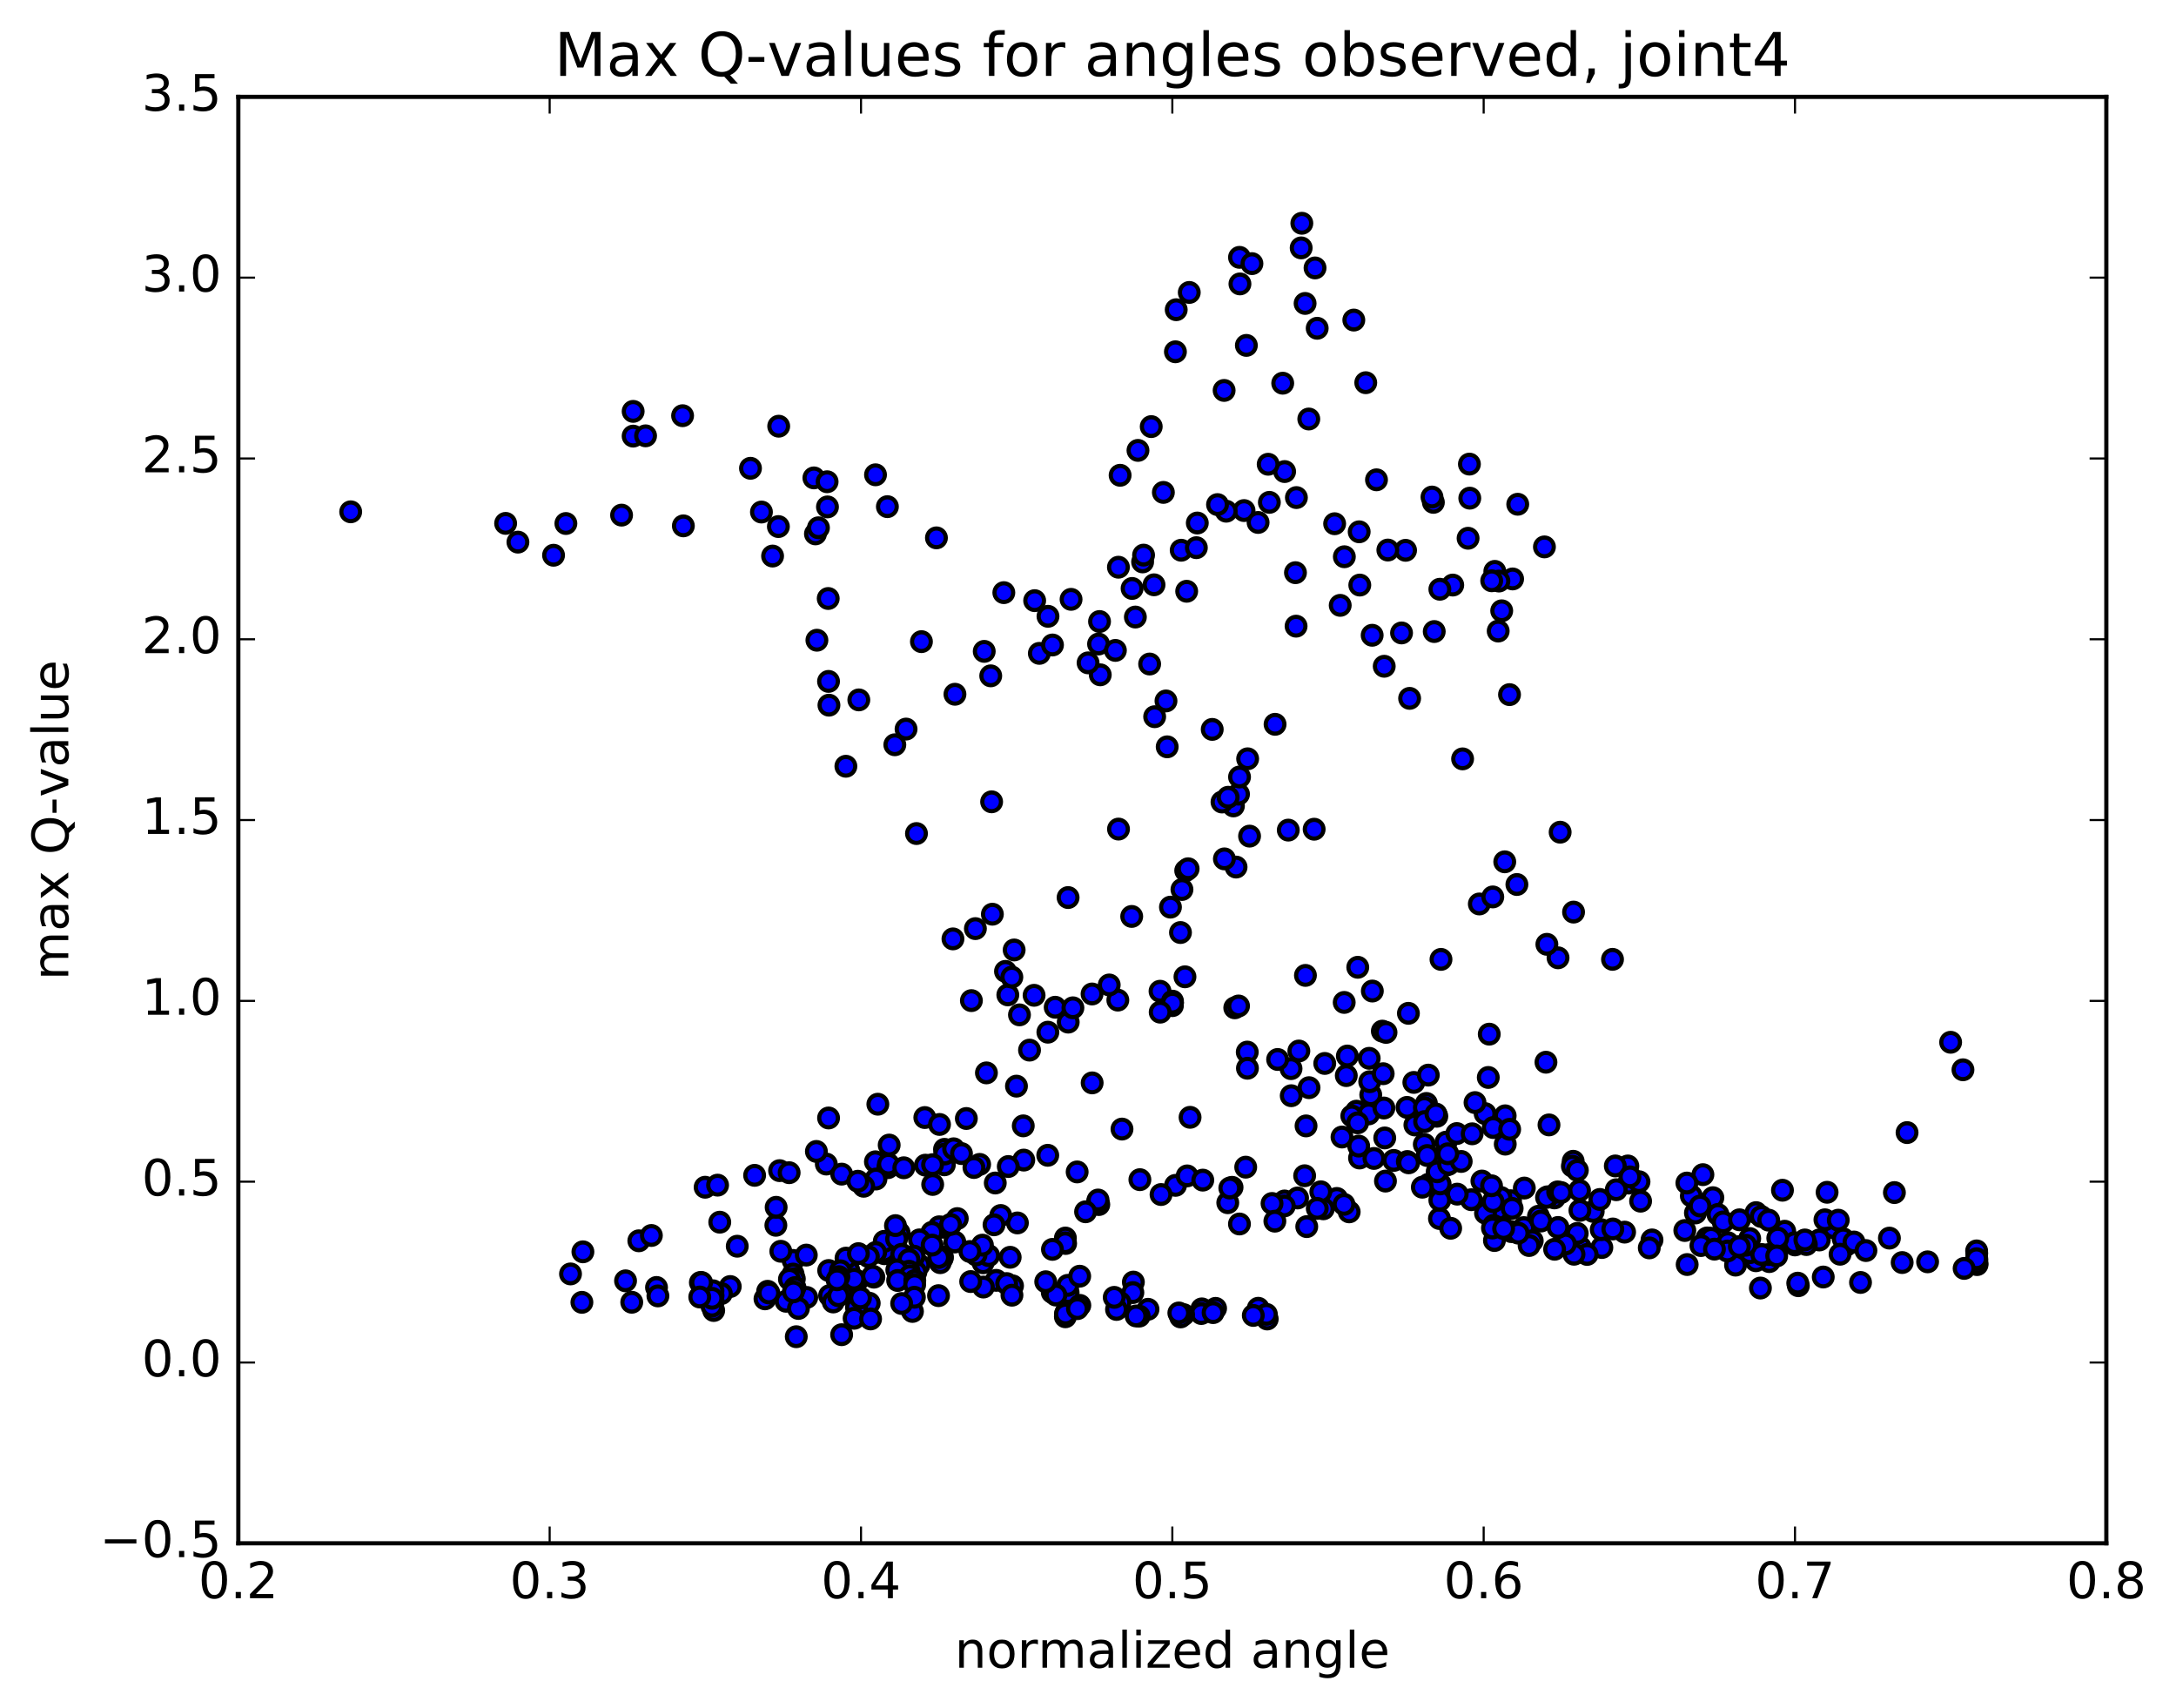 <?xml version="1.0" encoding="utf-8" standalone="no"?>
<!DOCTYPE svg PUBLIC "-//W3C//DTD SVG 1.1//EN"
  "http://www.w3.org/Graphics/SVG/1.1/DTD/svg11.dtd">
<!-- Created with matplotlib (http://matplotlib.org/) -->
<svg height="408pt" version="1.1" viewBox="0 0 520 408" width="520pt" xmlns="http://www.w3.org/2000/svg" xmlns:xlink="http://www.w3.org/1999/xlink">
 <defs>
  <style type="text/css">
*{stroke-linecap:butt;stroke-linejoin:round;stroke-miterlimit:100000;}
  </style>
 </defs>
 <g id="figure_1">
  <g id="patch_1">
   <path d="M 0 408.169 
L 520.095 408.169 
L 520.095 0 
L 0 0 
z
" style="fill:#ffffff;"/>
  </g>
  <g id="axes_1">
   <g id="patch_2">
    <path d="M 56.953 368.742 
L 503.353 368.742 
L 503.353 23.142 
L 56.953 23.142 
z
" style="fill:#ffffff;"/>
   </g>
   <g id="PathCollection_1">
    <defs>
     <path d="M 0 2.236 
C 0.593 2.236 1.162 2 1.581 1.581 
C 2 1.162 2.236 0.593 2.236 0 
C 2.236 -0.593 2 -1.162 1.581 -1.581 
C 1.162 -2 0.593 -2.236 0 -2.236 
C -0.593 -2.236 -1.162 -2 -1.581 -1.581 
C -2 -1.162 -2.236 -0.593 -2.236 0 
C -2.236 0.593 -2 1.162 -1.581 1.581 
C -1.162 2 -0.593 2.236 0 2.236 
z
" id="m254a463473" style="stroke:#000000;"/>
    </defs>
    <g clip-path="url(#pbb2b8c1894)">
     <use style="fill:#0000ff;stroke:#000000;" x="83.806" xlink:href="#m254a463473" y="122.287"/>
     <use style="fill:#0000ff;stroke:#000000;" x="280.172" xlink:href="#m254a463473" y="239.611"/>
     <use style="fill:#0000ff;stroke:#000000;" x="277.213" xlink:href="#m254a463473" y="236.838"/>
     <use style="fill:#0000ff;stroke:#000000;" x="260.971" xlink:href="#m254a463473" y="237.493"/>
     <use style="fill:#0000ff;stroke:#000000;" x="252.161" xlink:href="#m254a463473" y="240.664"/>
     <use style="fill:#0000ff;stroke:#000000;" x="267.128" xlink:href="#m254a463473" y="238.957"/>
     <use style="fill:#0000ff;stroke:#000000;" x="282.099" xlink:href="#m254a463473" y="222.811"/>
     <use style="fill:#0000ff;stroke:#000000;" x="298.61" xlink:href="#m254a463473" y="199.777"/>
     <use style="fill:#0000ff;stroke:#000000;" x="307.861" xlink:href="#m254a463473" y="198.339"/>
     <use style="fill:#0000ff;stroke:#000000;" x="294.754" xlink:href="#m254a463473" y="192.56"/>
     <use style="fill:#0000ff;stroke:#000000;" x="292.023" xlink:href="#m254a463473" y="191.626"/>
     <use style="fill:#0000ff;stroke:#000000;" x="283.35" xlink:href="#m254a463473" y="208.026"/>
     <use style="fill:#0000ff;stroke:#000000;" x="295.385" xlink:href="#m254a463473" y="207.169"/>
     <use style="fill:#0000ff;stroke:#000000;" x="292.597" xlink:href="#m254a463473" y="205.215"/>
     <use style="fill:#0000ff;stroke:#000000;" x="283.927" xlink:href="#m254a463473" y="207.575"/>
     <use style="fill:#0000ff;stroke:#000000;" x="295.966" xlink:href="#m254a463473" y="189.754"/>
     <use style="fill:#0000ff;stroke:#000000;" x="296.211" xlink:href="#m254a463473" y="185.648"/>
     <use style="fill:#0000ff;stroke:#000000;" x="293.49" xlink:href="#m254a463473" y="190.492"/>
     <use style="fill:#0000ff;stroke:#000000;" x="278.924" xlink:href="#m254a463473" y="178.44"/>
     <use style="fill:#0000ff;stroke:#000000;" x="262.929" xlink:href="#m254a463473" y="161.234"/>
     <use style="fill:#0000ff;stroke:#000000;" x="248.374" xlink:href="#m254a463473" y="156.11"/>
     <use style="fill:#0000ff;stroke:#000000;" x="236.754" xlink:href="#m254a463473" y="161.48"/>
     <use style="fill:#0000ff;stroke:#000000;" x="236.967" xlink:href="#m254a463473" y="191.578"/>
     <use style="fill:#0000ff;stroke:#000000;" x="237.148" xlink:href="#m254a463473" y="218.433"/>
     <use style="fill:#0000ff;stroke:#000000;" x="240.283" xlink:href="#m254a463473" y="232.093"/>
     <use style="fill:#0000ff;stroke:#000000;" x="255.244" xlink:href="#m254a463473" y="214.454"/>
     <use style="fill:#0000ff;stroke:#000000;" x="267.289" xlink:href="#m254a463473" y="198.095"/>
     <use style="fill:#0000ff;stroke:#000000;" x="270.443" xlink:href="#m254a463473" y="218.965"/>
     <use style="fill:#0000ff;stroke:#000000;" x="282.453" xlink:href="#m254a463473" y="212.53"/>
     <use style="fill:#0000ff;stroke:#000000;" x="279.704" xlink:href="#m254a463473" y="216.743"/>
     <use style="fill:#0000ff;stroke:#000000;" x="265.071" xlink:href="#m254a463473" y="235.341"/>
     <use style="fill:#0000ff;stroke:#000000;" x="250.412" xlink:href="#m254a463473" y="246.623"/>
     <use style="fill:#0000ff;stroke:#000000;" x="235.727" xlink:href="#m254a463473" y="256.347"/>
     <use style="fill:#0000ff;stroke:#000000;" x="221.003" xlink:href="#m254a463473" y="267.017"/>
     <use style="fill:#0000ff;stroke:#000000;" x="209.2" xlink:href="#m254a463473" y="277.588"/>
     <use style="fill:#0000ff;stroke:#000000;" x="212.17" xlink:href="#m254a463473" y="279"/>
     <use style="fill:#0000ff;stroke:#000000;" x="221.143" xlink:href="#m254a463473" y="278.396"/>
     <use style="fill:#0000ff;stroke:#000000;" x="209.33" xlink:href="#m254a463473" y="281.706"/>
     <use style="fill:#0000ff;stroke:#000000;" x="206.395" xlink:href="#m254a463473" y="283.436"/>
     <use style="fill:#0000ff;stroke:#000000;" x="197.464" xlink:href="#m254a463473" y="278.132"/>
     <use style="fill:#0000ff;stroke:#000000;" x="212.307" xlink:href="#m254a463473" y="278.149"/>
     <use style="fill:#0000ff;stroke:#000000;" x="225.675" xlink:href="#m254a463473" y="278.311"/>
     <use style="fill:#0000ff;stroke:#000000;" x="225.71" xlink:href="#m254a463473" y="274.611"/>
     <use style="fill:#0000ff;stroke:#000000;" x="225.767" xlink:href="#m254a463473" y="275.732"/>
     <use style="fill:#0000ff;stroke:#000000;" x="222.859" xlink:href="#m254a463473" y="278.272"/>
     <use style="fill:#0000ff;stroke:#000000;" x="212.49" xlink:href="#m254a463473" y="273.594"/>
     <use style="fill:#0000ff;stroke:#000000;" x="224.517" xlink:href="#m254a463473" y="268.667"/>
     <use style="fill:#0000ff;stroke:#000000;" x="209.78" xlink:href="#m254a463473" y="263.832"/>
     <use style="fill:#0000ff;stroke:#000000;" x="198.005" xlink:href="#m254a463473" y="267.12"/>
     <use style="fill:#0000ff;stroke:#000000;" x="195.094" xlink:href="#m254a463473" y="275.117"/>
     <use style="fill:#0000ff;stroke:#000000;" x="180.333" xlink:href="#m254a463473" y="280.826"/>
     <use style="fill:#0000ff;stroke:#000000;" x="168.505" xlink:href="#m254a463473" y="283.668"/>
     <use style="fill:#0000ff;stroke:#000000;" x="171.479" xlink:href="#m254a463473" y="283.17"/>
     <use style="fill:#0000ff;stroke:#000000;" x="186.297" xlink:href="#m254a463473" y="279.703"/>
     <use style="fill:#0000ff;stroke:#000000;" x="201.137" xlink:href="#m254a463473" y="280.537"/>
     <use style="fill:#0000ff;stroke:#000000;" x="215.98" xlink:href="#m254a463473" y="279.018"/>
     <use style="fill:#0000ff;stroke:#000000;" x="227.888" xlink:href="#m254a463473" y="274.483"/>
     <use style="fill:#0000ff;stroke:#000000;" x="230.928" xlink:href="#m254a463473" y="267.246"/>
     <use style="fill:#0000ff;stroke:#000000;" x="242.905" xlink:href="#m254a463473" y="259.514"/>
     <use style="fill:#0000ff;stroke:#000000;" x="246.027" xlink:href="#m254a463473" y="250.907"/>
     <use style="fill:#0000ff;stroke:#000000;" x="255.272" xlink:href="#m254a463473" y="244.218"/>
     <use style="fill:#0000ff;stroke:#000000;" x="243.623" xlink:href="#m254a463473" y="242.482"/>
     <use style="fill:#0000ff;stroke:#000000;" x="240.841" xlink:href="#m254a463473" y="237.71"/>
     <use style="fill:#0000ff;stroke:#000000;" x="232.135" xlink:href="#m254a463473" y="239.078"/>
     <use style="fill:#0000ff;stroke:#000000;" x="247.118" xlink:href="#m254a463473" y="237.81"/>
     <use style="fill:#0000ff;stroke:#000000;" x="256.395" xlink:href="#m254a463473" y="240.799"/>
     <use style="fill:#0000ff;stroke:#000000;" x="241.802" xlink:href="#m254a463473" y="233.46"/>
     <use style="fill:#0000ff;stroke:#000000;" x="233.091" xlink:href="#m254a463473" y="221.876"/>
     <use style="fill:#0000ff;stroke:#000000;" x="242.353" xlink:href="#m254a463473" y="226.976"/>
     <use style="fill:#0000ff;stroke:#000000;" x="227.729" xlink:href="#m254a463473" y="224.33"/>
     <use style="fill:#0000ff;stroke:#000000;" x="219.012" xlink:href="#m254a463473" y="199.16"/>
     <use style="fill:#0000ff;stroke:#000000;" x="228.205" xlink:href="#m254a463473" y="165.88"/>
     <use style="fill:#0000ff;stroke:#000000;" x="216.522" xlink:href="#m254a463473" y="174.2"/>
     <use style="fill:#0000ff;stroke:#000000;" x="213.837" xlink:href="#m254a463473" y="177.947"/>
     <use style="fill:#0000ff;stroke:#000000;" x="202.142" xlink:href="#m254a463473" y="183.082"/>
     <use style="fill:#0000ff;stroke:#000000;" x="205.235" xlink:href="#m254a463473" y="167.226"/>
     <use style="fill:#0000ff;stroke:#000000;" x="220.195" xlink:href="#m254a463473" y="153.308"/>
     <use style="fill:#0000ff;stroke:#000000;" x="235.203" xlink:href="#m254a463473" y="155.634"/>
     <use style="fill:#0000ff;stroke:#000000;" x="247.253" xlink:href="#m254a463473" y="143.515"/>
     <use style="fill:#0000ff;stroke:#000000;" x="250.439" xlink:href="#m254a463473" y="147.256"/>
     <use style="fill:#0000ff;stroke:#000000;" x="262.521" xlink:href="#m254a463473" y="153.876"/>
     <use style="fill:#0000ff;stroke:#000000;" x="262.757" xlink:href="#m254a463473" y="148.503"/>
     <use style="fill:#0000ff;stroke:#000000;" x="260.021" xlink:href="#m254a463473" y="158.376"/>
     <use style="fill:#0000ff;stroke:#000000;" x="251.513" xlink:href="#m254a463473" y="154.108"/>
     <use style="fill:#0000ff;stroke:#000000;" x="266.544" xlink:href="#m254a463473" y="155.402"/>
     <use style="fill:#0000ff;stroke:#000000;" x="278.636" xlink:href="#m254a463473" y="167.479"/>
     <use style="fill:#0000ff;stroke:#000000;" x="275.93" xlink:href="#m254a463473" y="171.243"/>
     <use style="fill:#0000ff;stroke:#000000;" x="267.271" xlink:href="#m254a463473" y="135.525"/>
     <use style="fill:#0000ff;stroke:#000000;" x="282.271" xlink:href="#m254a463473" y="131.469"/>
     <use style="fill:#0000ff;stroke:#000000;" x="297.291" xlink:href="#m254a463473" y="121.99"/>
     <use style="fill:#0000ff;stroke:#000000;" x="306.532" xlink:href="#m254a463473" y="91.559"/>
     <use style="fill:#0000ff;stroke:#000000;" x="297.846" xlink:href="#m254a463473" y="82.527"/>
     <use style="fill:#0000ff;stroke:#000000;" x="312.762" xlink:href="#m254a463473" y="100.116"/>
     <use style="fill:#0000ff;stroke:#000000;" x="324.805" xlink:href="#m254a463473" y="127.065"/>
     <use style="fill:#0000ff;stroke:#000000;" x="324.95" xlink:href="#m254a463473" y="139.793"/>
     <use style="fill:#0000ff;stroke:#000000;" x="327.909" xlink:href="#m254a463473" y="151.785"/>
     <use style="fill:#0000ff;stroke:#000000;" x="342.742" xlink:href="#m254a463473" y="150.895"/>
     <use style="fill:#0000ff;stroke:#000000;" x="351.236" xlink:href="#m254a463473" y="119.027"/>
     <use style="fill:#0000ff;stroke:#000000;" x="342.535" xlink:href="#m254a463473" y="120.029"/>
     <use style="fill:#0000ff;stroke:#000000;" x="350.829" xlink:href="#m254a463473" y="128.607"/>
     <use style="fill:#0000ff;stroke:#000000;" x="335.889" xlink:href="#m254a463473" y="131.488"/>
     <use style="fill:#0000ff;stroke:#000000;" x="321.26" xlink:href="#m254a463473" y="133.025"/>
     <use style="fill:#0000ff;stroke:#000000;" x="309.578" xlink:href="#m254a463473" y="136.832"/>
     <use style="fill:#0000ff;stroke:#000000;" x="309.726" xlink:href="#m254a463473" y="149.611"/>
     <use style="fill:#0000ff;stroke:#000000;" x="309.801" xlink:href="#m254a463473" y="118.887"/>
     <use style="fill:#0000ff;stroke:#000000;" x="306.989" xlink:href="#m254a463473" y="112.671"/>
     <use style="fill:#0000ff;stroke:#000000;" x="292.531" xlink:href="#m254a463473" y="93.286"/>
     <use style="fill:#0000ff;stroke:#000000;" x="280.89" xlink:href="#m254a463473" y="84.052"/>
     <use style="fill:#0000ff;stroke:#000000;" x="281.081" xlink:href="#m254a463473" y="74"/>
     <use style="fill:#0000ff;stroke:#000000;" x="284.2" xlink:href="#m254a463473" y="69.873"/>
     <use style="fill:#0000ff;stroke:#000000;" x="296.204" xlink:href="#m254a463473" y="61.491"/>
     <use style="fill:#0000ff;stroke:#000000;" x="296.31" xlink:href="#m254a463473" y="67.836"/>
     <use style="fill:#0000ff;stroke:#000000;" x="299.174" xlink:href="#m254a463473" y="62.988"/>
     <use style="fill:#0000ff;stroke:#000000;" x="310.941" xlink:href="#m254a463473" y="59.228"/>
     <use style="fill:#0000ff;stroke:#000000;" x="311.1" xlink:href="#m254a463473" y="53.346"/>
     <use style="fill:#0000ff;stroke:#000000;" x="314.258" xlink:href="#m254a463473" y="64.016"/>
     <use style="fill:#0000ff;stroke:#000000;" x="323.521" xlink:href="#m254a463473" y="76.476"/>
     <use style="fill:#0000ff;stroke:#000000;" x="311.881" xlink:href="#m254a463473" y="72.5"/>
     <use style="fill:#0000ff;stroke:#000000;" x="314.771" xlink:href="#m254a463473" y="78.437"/>
     <use style="fill:#0000ff;stroke:#000000;" x="326.375" xlink:href="#m254a463473" y="91.44"/>
     <use style="fill:#0000ff;stroke:#000000;" x="328.941" xlink:href="#m254a463473" y="114.642"/>
     <use style="fill:#0000ff;stroke:#000000;" x="342.205" xlink:href="#m254a463473" y="118.758"/>
     <use style="fill:#0000ff;stroke:#000000;" x="357.218" xlink:href="#m254a463473" y="136.52"/>
     <use style="fill:#0000ff;stroke:#000000;" x="361.468" xlink:href="#m254a463473" y="138.328"/>
     <use style="fill:#0000ff;stroke:#000000;" x="358.196" xlink:href="#m254a463473" y="138.83"/>
     <use style="fill:#0000ff;stroke:#000000;" x="369.074" xlink:href="#m254a463473" y="130.67"/>
     <use style="fill:#0000ff;stroke:#000000;" x="362.695" xlink:href="#m254a463473" y="120.482"/>
     <use style="fill:#0000ff;stroke:#000000;" x="351.147" xlink:href="#m254a463473" y="110.89"/>
     <use style="fill:#0000ff;stroke:#000000;" x="356.475" xlink:href="#m254a463473" y="138.765"/>
     <use style="fill:#0000ff;stroke:#000000;" x="358.025" xlink:href="#m254a463473" y="150.778"/>
     <use style="fill:#0000ff;stroke:#000000;" x="360.73" xlink:href="#m254a463473" y="165.967"/>
     <use style="fill:#0000ff;stroke:#000000;" x="372.83" xlink:href="#m254a463473" y="198.837"/>
     <use style="fill:#0000ff;stroke:#000000;" x="376.034" xlink:href="#m254a463473" y="217.928"/>
     <use style="fill:#0000ff;stroke:#000000;" x="385.343" xlink:href="#m254a463473" y="229.22"/>
     <use style="fill:#0000ff;stroke:#000000;" x="372.326" xlink:href="#m254a463473" y="228.85"/>
     <use style="fill:#0000ff;stroke:#000000;" x="369.658" xlink:href="#m254a463473" y="225.628"/>
     <use style="fill:#0000ff;stroke:#000000;" x="353.518" xlink:href="#m254a463473" y="215.987"/>
     <use style="fill:#0000ff;stroke:#000000;" x="356.731" xlink:href="#m254a463473" y="214.303"/>
     <use style="fill:#0000ff;stroke:#000000;" x="362.494" xlink:href="#m254a463473" y="211.335"/>
     <use style="fill:#0000ff;stroke:#000000;" x="359.592" xlink:href="#m254a463473" y="205.915"/>
     <use style="fill:#0000ff;stroke:#000000;" x="349.517" xlink:href="#m254a463473" y="181.32"/>
     <use style="fill:#0000ff;stroke:#000000;" x="358.863" xlink:href="#m254a463473" y="145.941"/>
     <use style="fill:#0000ff;stroke:#000000;" x="347.163" xlink:href="#m254a463473" y="139.79"/>
     <use style="fill:#0000ff;stroke:#000000;" x="344.085" xlink:href="#m254a463473" y="140.789"/>
     <use style="fill:#0000ff;stroke:#000000;" x="334.927" xlink:href="#m254a463473" y="151.23"/>
     <use style="fill:#0000ff;stroke:#000000;" x="336.859" xlink:href="#m254a463473" y="166.862"/>
     <use style="fill:#0000ff;stroke:#000000;" x="330.789" xlink:href="#m254a463473" y="159.191"/>
     <use style="fill:#0000ff;stroke:#000000;" x="320.272" xlink:href="#m254a463473" y="144.639"/>
     <use style="fill:#0000ff;stroke:#000000;" x="331.655" xlink:href="#m254a463473" y="131.423"/>
     <use style="fill:#0000ff;stroke:#000000;" x="318.939" xlink:href="#m254a463473" y="125.136"/>
     <use style="fill:#0000ff;stroke:#000000;" x="293.032" xlink:href="#m254a463473" y="122.143"/>
     <use style="fill:#0000ff;stroke:#000000;" x="278.012" xlink:href="#m254a463473" y="117.652"/>
     <use style="fill:#0000ff;stroke:#000000;" x="267.675" xlink:href="#m254a463473" y="113.561"/>
     <use style="fill:#0000ff;stroke:#000000;" x="271.32" xlink:href="#m254a463473" y="147.432"/>
     <use style="fill:#0000ff;stroke:#000000;" x="274.731" xlink:href="#m254a463473" y="158.657"/>
     <use style="fill:#0000ff;stroke:#000000;" x="289.688" xlink:href="#m254a463473" y="174.277"/>
     <use style="fill:#0000ff;stroke:#000000;" x="304.704" xlink:href="#m254a463473" y="173.061"/>
     <use style="fill:#0000ff;stroke:#000000;" x="314.045" xlink:href="#m254a463473" y="198.127"/>
     <use style="fill:#0000ff;stroke:#000000;" x="298.149" xlink:href="#m254a463473" y="181.303"/>
     <use style="fill:#0000ff;stroke:#000000;" x="283.582" xlink:href="#m254a463473" y="141.272"/>
     <use style="fill:#0000ff;stroke:#000000;" x="271.943" xlink:href="#m254a463473" y="107.614"/>
     <use style="fill:#0000ff;stroke:#000000;" x="275.109" xlink:href="#m254a463473" y="101.928"/>
     <use style="fill:#0000ff;stroke:#000000;" x="285.892" xlink:href="#m254a463473" y="130.858"/>
     <use style="fill:#0000ff;stroke:#000000;" x="275.779" xlink:href="#m254a463473" y="139.728"/>
     <use style="fill:#0000ff;stroke:#000000;" x="290.953" xlink:href="#m254a463473" y="120.563"/>
     <use style="fill:#0000ff;stroke:#000000;" x="303.059" xlink:href="#m254a463473" y="110.925"/>
     <use style="fill:#0000ff;stroke:#000000;" x="303.342" xlink:href="#m254a463473" y="120.03"/>
     <use style="fill:#0000ff;stroke:#000000;" x="300.648" xlink:href="#m254a463473" y="124.829"/>
     <use style="fill:#0000ff;stroke:#000000;" x="286.12" xlink:href="#m254a463473" y="124.966"/>
     <use style="fill:#0000ff;stroke:#000000;" x="273.053" xlink:href="#m254a463473" y="134.257"/>
     <use style="fill:#0000ff;stroke:#000000;" x="273.28" xlink:href="#m254a463473" y="132.637"/>
     <use style="fill:#0000ff;stroke:#000000;" x="270.539" xlink:href="#m254a463473" y="140.6"/>
     <use style="fill:#0000ff;stroke:#000000;" x="255.953" xlink:href="#m254a463473" y="143.202"/>
     <use style="fill:#0000ff;stroke:#000000;" x="239.885" xlink:href="#m254a463473" y="141.601"/>
     <use style="fill:#0000ff;stroke:#000000;" x="223.781" xlink:href="#m254a463473" y="128.511"/>
     <use style="fill:#0000ff;stroke:#000000;" x="212.061" xlink:href="#m254a463473" y="121.056"/>
     <use style="fill:#0000ff;stroke:#000000;" x="209.222" xlink:href="#m254a463473" y="113.445"/>
     <use style="fill:#0000ff;stroke:#000000;" x="194.498" xlink:href="#m254a463473" y="114.184"/>
     <use style="fill:#0000ff;stroke:#000000;" x="186.087" xlink:href="#m254a463473" y="101.835"/>
     <use style="fill:#0000ff;stroke:#000000;" x="197.655" xlink:href="#m254a463473" y="115.104"/>
     <use style="fill:#0000ff;stroke:#000000;" x="197.74" xlink:href="#m254a463473" y="121.117"/>
     <use style="fill:#0000ff;stroke:#000000;" x="194.867" xlink:href="#m254a463473" y="127.56"/>
     <use style="fill:#0000ff;stroke:#000000;" x="186.012" xlink:href="#m254a463473" y="125.815"/>
     <use style="fill:#0000ff;stroke:#000000;" x="197.919" xlink:href="#m254a463473" y="143.001"/>
     <use style="fill:#0000ff;stroke:#000000;" x="197.994" xlink:href="#m254a463473" y="162.809"/>
     <use style="fill:#0000ff;stroke:#000000;" x="198.093" xlink:href="#m254a463473" y="168.487"/>
     <use style="fill:#0000ff;stroke:#000000;" x="195.217" xlink:href="#m254a463473" y="152.969"/>
     <use style="fill:#0000ff;stroke:#000000;" x="181.962" xlink:href="#m254a463473" y="122.342"/>
     <use style="fill:#0000ff;stroke:#000000;" x="184.624" xlink:href="#m254a463473" y="132.858"/>
     <use style="fill:#0000ff;stroke:#000000;" x="195.583" xlink:href="#m254a463473" y="126.102"/>
     <use style="fill:#0000ff;stroke:#000000;" x="179.344" xlink:href="#m254a463473" y="111.891"/>
     <use style="fill:#0000ff;stroke:#000000;" x="163.118" xlink:href="#m254a463473" y="99.324"/>
     <use style="fill:#0000ff;stroke:#000000;" x="151.301" xlink:href="#m254a463473" y="104.201"/>
     <use style="fill:#0000ff;stroke:#000000;" x="151.307" xlink:href="#m254a463473" y="98.293"/>
     <use style="fill:#0000ff;stroke:#000000;" x="154.271" xlink:href="#m254a463473" y="104.134"/>
     <use style="fill:#0000ff;stroke:#000000;" x="163.303" xlink:href="#m254a463473" y="125.645"/>
     <use style="fill:#0000ff;stroke:#000000;" x="148.536" xlink:href="#m254a463473" y="123.08"/>
     <use style="fill:#0000ff;stroke:#000000;" x="135.229" xlink:href="#m254a463473" y="125.082"/>
     <use style="fill:#0000ff;stroke:#000000;" x="132.284" xlink:href="#m254a463473" y="132.666"/>
     <use style="fill:#0000ff;stroke:#000000;" x="120.832" xlink:href="#m254a463473" y="125.054"/>
     <use style="fill:#0000ff;stroke:#000000;" x="123.77" xlink:href="#m254a463473" y="129.531"/>
     <use style="fill:#0000ff;stroke:#000000;" x="280.172" xlink:href="#m254a463473" y="239.611"/>
     <use style="fill:#0000ff;stroke:#000000;" x="280.17" xlink:href="#m254a463473" y="240.279"/>
     <use style="fill:#0000ff;stroke:#000000;" x="280.188" xlink:href="#m254a463473" y="239.207"/>
     <use style="fill:#0000ff;stroke:#000000;" x="283.172" xlink:href="#m254a463473" y="233.389"/>
     <use style="fill:#0000ff;stroke:#000000;" x="295.072" xlink:href="#m254a463473" y="240.799"/>
     <use style="fill:#0000ff;stroke:#000000;" x="298.057" xlink:href="#m254a463473" y="251.379"/>
     <use style="fill:#0000ff;stroke:#000000;" x="308.518" xlink:href="#m254a463473" y="255.33"/>
     <use style="fill:#0000ff;stroke:#000000;" x="298.104" xlink:href="#m254a463473" y="255.239"/>
     <use style="fill:#0000ff;stroke:#000000;" x="312.819" xlink:href="#m254a463473" y="259.881"/>
     <use style="fill:#0000ff;stroke:#000000;" x="327.568" xlink:href="#m254a463473" y="261.591"/>
     <use style="fill:#0000ff;stroke:#000000;" x="340.87" xlink:href="#m254a463473" y="263.649"/>
     <use style="fill:#0000ff;stroke:#000000;" x="337.866" xlink:href="#m254a463473" y="258.623"/>
     <use style="fill:#0000ff;stroke:#000000;" x="327.323" xlink:href="#m254a463473" y="258.454"/>
     <use style="fill:#0000ff;stroke:#000000;" x="336.234" xlink:href="#m254a463473" y="264.594"/>
     <use style="fill:#0000ff;stroke:#000000;" x="324.343" xlink:href="#m254a463473" y="266.098"/>
     <use style="fill:#0000ff;stroke:#000000;" x="324.276" xlink:href="#m254a463473" y="268.073"/>
     <use style="fill:#0000ff;stroke:#000000;" x="324.158" xlink:href="#m254a463473" y="265.491"/>
     <use style="fill:#0000ff;stroke:#000000;" x="327.07" xlink:href="#m254a463473" y="266.148"/>
     <use style="fill:#0000ff;stroke:#000000;" x="340.379" xlink:href="#m254a463473" y="264.625"/>
     <use style="fill:#0000ff;stroke:#000000;" x="343.361" xlink:href="#m254a463473" y="266.712"/>
     <use style="fill:#0000ff;stroke:#000000;" x="359.692" xlink:href="#m254a463473" y="266.602"/>
     <use style="fill:#0000ff;stroke:#000000;" x="370.164" xlink:href="#m254a463473" y="268.777"/>
     <use style="fill:#0000ff;stroke:#000000;" x="359.711" xlink:href="#m254a463473" y="273.372"/>
     <use style="fill:#0000ff;stroke:#000000;" x="375.948" xlink:href="#m254a463473" y="277.467"/>
     <use style="fill:#0000ff;stroke:#000000;" x="389.219" xlink:href="#m254a463473" y="282.68"/>
     <use style="fill:#0000ff;stroke:#000000;" x="386.241" xlink:href="#m254a463473" y="284.263"/>
     <use style="fill:#0000ff;stroke:#000000;" x="375.752" xlink:href="#m254a463473" y="278.634"/>
     <use style="fill:#0000ff;stroke:#000000;" x="389.007" xlink:href="#m254a463473" y="278.585"/>
     <use style="fill:#0000ff;stroke:#000000;" x="386.012" xlink:href="#m254a463473" y="278.583"/>
     <use style="fill:#0000ff;stroke:#000000;" x="376.941" xlink:href="#m254a463473" y="279.628"/>
     <use style="fill:#0000ff;stroke:#000000;" x="391.676" xlink:href="#m254a463473" y="282.347"/>
     <use style="fill:#0000ff;stroke:#000000;" x="409.325" xlink:href="#m254a463473" y="286.166"/>
     <use style="fill:#0000ff;stroke:#000000;" x="419.646" xlink:href="#m254a463473" y="289.734"/>
     <use style="fill:#0000ff;stroke:#000000;" x="410.535" xlink:href="#m254a463473" y="290.167"/>
     <use style="fill:#0000ff;stroke:#000000;" x="420.88" xlink:href="#m254a463473" y="290.66"/>
     <use style="fill:#0000ff;stroke:#000000;" x="411.784" xlink:href="#m254a463473" y="291.959"/>
     <use style="fill:#0000ff;stroke:#000000;" x="426.497" xlink:href="#m254a463473" y="294.181"/>
     <use style="fill:#0000ff;stroke:#000000;" x="438.274" xlink:href="#m254a463473" y="293.369"/>
     <use style="fill:#0000ff;stroke:#000000;" x="441.155" xlink:href="#m254a463473" y="297.547"/>
     <use style="fill:#0000ff;stroke:#000000;" x="451.517" xlink:href="#m254a463473" y="295.825"/>
     <use style="fill:#0000ff;stroke:#000000;" x="436.624" xlink:href="#m254a463473" y="284.875"/>
     <use style="fill:#0000ff;stroke:#000000;" x="425.956" xlink:href="#m254a463473" y="284.385"/>
     <use style="fill:#0000ff;stroke:#000000;" x="434.761" xlink:href="#m254a463473" y="296.272"/>
     <use style="fill:#0000ff;stroke:#000000;" x="422.805" xlink:href="#m254a463473" y="301.436"/>
     <use style="fill:#0000ff;stroke:#000000;" x="422.697" xlink:href="#m254a463473" y="299.746"/>
     <use style="fill:#0000ff;stroke:#000000;" x="419.611" xlink:href="#m254a463473" y="301.233"/>
     <use style="fill:#0000ff;stroke:#000000;" x="403.184" xlink:href="#m254a463473" y="302.139"/>
     <use style="fill:#0000ff;stroke:#000000;" x="388.231" xlink:href="#m254a463473" y="294.394"/>
     <use style="fill:#0000ff;stroke:#000000;" x="377.462" xlink:href="#m254a463473" y="284.444"/>
     <use style="fill:#0000ff;stroke:#000000;" x="392.055" xlink:href="#m254a463473" y="286.999"/>
     <use style="fill:#0000ff;stroke:#000000;" x="405.156" xlink:href="#m254a463473" y="289.819"/>
     <use style="fill:#0000ff;stroke:#000000;" x="407.939" xlink:href="#m254a463473" y="295.79"/>
     <use style="fill:#0000ff;stroke:#000000;" x="418.13" xlink:href="#m254a463473" y="295.929"/>
     <use style="fill:#0000ff;stroke:#000000;" x="408.913" xlink:href="#m254a463473" y="295.854"/>
     <use style="fill:#0000ff;stroke:#000000;" x="417.668" xlink:href="#m254a463473" y="299.105"/>
     <use style="fill:#0000ff;stroke:#000000;" x="404.181" xlink:href="#m254a463473" y="285.745"/>
     <use style="fill:#0000ff;stroke:#000000;" x="406.945" xlink:href="#m254a463473" y="280.661"/>
     <use style="fill:#0000ff;stroke:#000000;" x="415.682" xlink:href="#m254a463473" y="291.449"/>
     <use style="fill:#0000ff;stroke:#000000;" x="406.467" xlink:href="#m254a463473" y="297.605"/>
     <use style="fill:#0000ff;stroke:#000000;" x="418.183" xlink:href="#m254a463473" y="299.301"/>
     <use style="fill:#0000ff;stroke:#000000;" x="421.004" xlink:href="#m254a463473" y="299.743"/>
     <use style="fill:#0000ff;stroke:#000000;" x="435.704" xlink:href="#m254a463473" y="305.119"/>
     <use style="fill:#0000ff;stroke:#000000;" x="444.609" xlink:href="#m254a463473" y="306.419"/>
     <use style="fill:#0000ff;stroke:#000000;" x="429.748" xlink:href="#m254a463473" y="307.199"/>
     <use style="fill:#0000ff;stroke:#000000;" x="420.687" xlink:href="#m254a463473" y="307.753"/>
     <use style="fill:#0000ff;stroke:#000000;" x="429.605" xlink:href="#m254a463473" y="306.587"/>
     <use style="fill:#0000ff;stroke:#000000;" x="414.745" xlink:href="#m254a463473" y="302.277"/>
     <use style="fill:#0000ff;stroke:#000000;" x="402.619" xlink:href="#m254a463473" y="294.006"/>
     <use style="fill:#0000ff;stroke:#000000;" x="417.208" xlink:href="#m254a463473" y="297.527"/>
     <use style="fill:#0000ff;stroke:#000000;" x="428.938" xlink:href="#m254a463473" y="297.458"/>
     <use style="fill:#0000ff;stroke:#000000;" x="428.828" xlink:href="#m254a463473" y="296.927"/>
     <use style="fill:#0000ff;stroke:#000000;" x="431.666" xlink:href="#m254a463473" y="297.366"/>
     <use style="fill:#0000ff;stroke:#000000;" x="440.474" xlink:href="#m254a463473" y="296.005"/>
     <use style="fill:#0000ff;stroke:#000000;" x="431.315" xlink:href="#m254a463473" y="296.265"/>
     <use style="fill:#0000ff;stroke:#000000;" x="443.043" xlink:href="#m254a463473" y="296.755"/>
     <use style="fill:#0000ff;stroke:#000000;" x="445.903" xlink:href="#m254a463473" y="298.798"/>
     <use style="fill:#0000ff;stroke:#000000;" x="460.641" xlink:href="#m254a463473" y="301.491"/>
     <use style="fill:#0000ff;stroke:#000000;" x="472.452" xlink:href="#m254a463473" y="302.155"/>
     <use style="fill:#0000ff;stroke:#000000;" x="472.43" xlink:href="#m254a463473" y="301.872"/>
     <use style="fill:#0000ff;stroke:#000000;" x="472.416" xlink:href="#m254a463473" y="300.941"/>
     <use style="fill:#0000ff;stroke:#000000;" x="472.388" xlink:href="#m254a463473" y="299.441"/>
     <use style="fill:#0000ff;stroke:#000000;" x="472.356" xlink:href="#m254a463473" y="298.878"/>
     <use style="fill:#0000ff;stroke:#000000;" x="472.34" xlink:href="#m254a463473" y="300.752"/>
     <use style="fill:#0000ff;stroke:#000000;" x="469.37" xlink:href="#m254a463473" y="303.066"/>
     <use style="fill:#0000ff;stroke:#000000;" x="454.562" xlink:href="#m254a463473" y="301.663"/>
     <use style="fill:#0000ff;stroke:#000000;" x="439.725" xlink:href="#m254a463473" y="299.675"/>
     <use style="fill:#0000ff;stroke:#000000;" x="424.835" xlink:href="#m254a463473" y="295.818"/>
     <use style="fill:#0000ff;stroke:#000000;" x="412.888" xlink:href="#m254a463473" y="296.913"/>
     <use style="fill:#0000ff;stroke:#000000;" x="412.78" xlink:href="#m254a463473" y="298.909"/>
     <use style="fill:#0000ff;stroke:#000000;" x="415.655" xlink:href="#m254a463473" y="297.847"/>
     <use style="fill:#0000ff;stroke:#000000;" x="424.574" xlink:href="#m254a463473" y="300.086"/>
     <use style="fill:#0000ff;stroke:#000000;" x="409.702" xlink:href="#m254a463473" y="298.46"/>
     <use style="fill:#0000ff;stroke:#000000;" x="394.78" xlink:href="#m254a463473" y="296.255"/>
     <use style="fill:#0000ff;stroke:#000000;" x="382.796" xlink:href="#m254a463473" y="298.073"/>
     <use style="fill:#0000ff;stroke:#000000;" x="382.644" xlink:href="#m254a463473" y="293.812"/>
     <use style="fill:#0000ff;stroke:#000000;" x="385.415" xlink:href="#m254a463473" y="293.642"/>
     <use style="fill:#0000ff;stroke:#000000;" x="394.13" xlink:href="#m254a463473" y="298.16"/>
     <use style="fill:#0000ff;stroke:#000000;" x="377.657" xlink:href="#m254a463473" y="298.027"/>
     <use style="fill:#0000ff;stroke:#000000;" x="364.142" xlink:href="#m254a463473" y="293.312"/>
     <use style="fill:#0000ff;stroke:#000000;" x="360.977" xlink:href="#m254a463473" y="286.884"/>
     <use style="fill:#0000ff;stroke:#000000;" x="351.605" xlink:href="#m254a463473" y="286.648"/>
     <use style="fill:#0000ff;stroke:#000000;" x="367.648" xlink:href="#m254a463473" y="290.597"/>
     <use style="fill:#0000ff;stroke:#000000;" x="380.736" xlink:href="#m254a463473" y="289.452"/>
     <use style="fill:#0000ff;stroke:#000000;" x="377.552" xlink:href="#m254a463473" y="289.201"/>
     <use style="fill:#0000ff;stroke:#000000;" x="368.232" xlink:href="#m254a463473" y="291.744"/>
     <use style="fill:#0000ff;stroke:#000000;" x="376.912" xlink:href="#m254a463473" y="294.698"/>
     <use style="fill:#0000ff;stroke:#000000;" x="366.161" xlink:href="#m254a463473" y="296.469"/>
     <use style="fill:#0000ff;stroke:#000000;" x="379.273" xlink:href="#m254a463473" y="299.725"/>
     <use style="fill:#0000ff;stroke:#000000;" x="376.146" xlink:href="#m254a463473" y="299.678"/>
     <use style="fill:#0000ff;stroke:#000000;" x="365.412" xlink:href="#m254a463473" y="297.595"/>
     <use style="fill:#0000ff;stroke:#000000;" x="374.098" xlink:href="#m254a463473" y="297.225"/>
     <use style="fill:#0000ff;stroke:#000000;" x="357.594" xlink:href="#m254a463473" y="291.933"/>
     <use style="fill:#0000ff;stroke:#000000;" x="343.99" xlink:href="#m254a463473" y="291.144"/>
     <use style="fill:#0000ff;stroke:#000000;" x="346.665" xlink:href="#m254a463473" y="293.477"/>
     <use style="fill:#0000ff;stroke:#000000;" x="361.17" xlink:href="#m254a463473" y="294.273"/>
     <use style="fill:#0000ff;stroke:#000000;" x="357.937" xlink:href="#m254a463473" y="289.06"/>
     <use style="fill:#0000ff;stroke:#000000;" x="345.835" xlink:href="#m254a463473" y="278.308"/>
     <use style="fill:#0000ff;stroke:#000000;" x="345.56" xlink:href="#m254a463473" y="272.897"/>
     <use style="fill:#0000ff;stroke:#000000;" x="348.233" xlink:href="#m254a463473" y="285.32"/>
     <use style="fill:#0000ff;stroke:#000000;" x="362.807" xlink:href="#m254a463473" y="294.635"/>
     <use style="fill:#0000ff;stroke:#000000;" x="371.506" xlink:href="#m254a463473" y="298.488"/>
     <use style="fill:#0000ff;stroke:#000000;" x="354.994" xlink:href="#m254a463473" y="289.864"/>
     <use style="fill:#0000ff;stroke:#000000;" x="341.398" xlink:href="#m254a463473" y="282.955"/>
     <use style="fill:#0000ff;stroke:#000000;" x="344.078" xlink:href="#m254a463473" y="286.774"/>
     <use style="fill:#0000ff;stroke:#000000;" x="357.127" xlink:href="#m254a463473" y="296.401"/>
     <use style="fill:#0000ff;stroke:#000000;" x="356.909" xlink:href="#m254a463473" y="292.791"/>
     <use style="fill:#0000ff;stroke:#000000;" x="356.652" xlink:href="#m254a463473" y="293.413"/>
     <use style="fill:#0000ff;stroke:#000000;" x="359.324" xlink:href="#m254a463473" y="293.543"/>
     <use style="fill:#0000ff;stroke:#000000;" x="372.321" xlink:href="#m254a463473" y="293.281"/>
     <use style="fill:#0000ff;stroke:#000000;" x="358.683" xlink:href="#m254a463473" y="286.132"/>
     <use style="fill:#0000ff;stroke:#000000;" x="361.36" xlink:href="#m254a463473" y="288.722"/>
     <use style="fill:#0000ff;stroke:#000000;" x="371.457" xlink:href="#m254a463473" y="286.221"/>
     <use style="fill:#0000ff;stroke:#000000;" x="354.906" xlink:href="#m254a463473" y="266.084"/>
     <use style="fill:#0000ff;stroke:#000000;" x="341.322" xlink:href="#m254a463473" y="256.878"/>
     <use style="fill:#0000ff;stroke:#000000;" x="338.117" xlink:href="#m254a463473" y="268.791"/>
     <use style="fill:#0000ff;stroke:#000000;" x="323.041" xlink:href="#m254a463473" y="266.63"/>
     <use style="fill:#0000ff;stroke:#000000;" x="312.107" xlink:href="#m254a463473" y="269.015"/>
     <use style="fill:#0000ff;stroke:#000000;" x="320.7" xlink:href="#m254a463473" y="271.672"/>
     <use style="fill:#0000ff;stroke:#000000;" x="308.569" xlink:href="#m254a463473" y="261.802"/>
     <use style="fill:#0000ff;stroke:#000000;" x="305.317" xlink:href="#m254a463473" y="253.142"/>
     <use style="fill:#0000ff;stroke:#000000;" x="295.974" xlink:href="#m254a463473" y="240.361"/>
     <use style="fill:#0000ff;stroke:#000000;" x="311.963" xlink:href="#m254a463473" y="233.054"/>
     <use style="fill:#0000ff;stroke:#000000;" x="327.95" xlink:href="#m254a463473" y="236.791"/>
     <use style="fill:#0000ff;stroke:#000000;" x="336.568" xlink:href="#m254a463473" y="242.116"/>
     <use style="fill:#0000ff;stroke:#000000;" x="324.466" xlink:href="#m254a463473" y="231.115"/>
     <use style="fill:#0000ff;stroke:#000000;" x="321.227" xlink:href="#m254a463473" y="239.511"/>
     <use style="fill:#0000ff;stroke:#000000;" x="310.387" xlink:href="#m254a463473" y="251.12"/>
     <use style="fill:#0000ff;stroke:#000000;" x="321.976" xlink:href="#m254a463473" y="252.316"/>
     <use style="fill:#0000ff;stroke:#000000;" x="321.724" xlink:href="#m254a463473" y="256.994"/>
     <use style="fill:#0000ff;stroke:#000000;" x="324.437" xlink:href="#m254a463473" y="268.279"/>
     <use style="fill:#0000ff;stroke:#000000;" x="333.066" xlink:href="#m254a463473" y="277.261"/>
     <use style="fill:#0000ff;stroke:#000000;" x="319.454" xlink:href="#m254a463473" y="286.347"/>
     <use style="fill:#0000ff;stroke:#000000;" x="316.236" xlink:href="#m254a463473" y="288.822"/>
     <use style="fill:#0000ff;stroke:#000000;" x="306.967" xlink:href="#m254a463473" y="286.949"/>
     <use style="fill:#0000ff;stroke:#000000;" x="315.632" xlink:href="#m254a463473" y="284.757"/>
     <use style="fill:#0000ff;stroke:#000000;" x="310.082" xlink:href="#m254a463473" y="286.236"/>
     <use style="fill:#0000ff;stroke:#000000;" x="306.913" xlink:href="#m254a463473" y="288.135"/>
     <use style="fill:#0000ff;stroke:#000000;" x="293.4" xlink:href="#m254a463473" y="287.367"/>
     <use style="fill:#0000ff;stroke:#000000;" x="296.194" xlink:href="#m254a463473" y="292.45"/>
     <use style="fill:#0000ff;stroke:#000000;" x="312.275" xlink:href="#m254a463473" y="293.077"/>
     <use style="fill:#0000ff;stroke:#000000;" x="322.416" xlink:href="#m254a463473" y="289.55"/>
     <use style="fill:#0000ff;stroke:#000000;" x="311.773" xlink:href="#m254a463473" y="280.922"/>
     <use style="fill:#0000ff;stroke:#000000;" x="324.889" xlink:href="#m254a463473" y="276.685"/>
     <use style="fill:#0000ff;stroke:#000000;" x="324.687" xlink:href="#m254a463473" y="273.84"/>
     <use style="fill:#0000ff;stroke:#000000;" x="348.134" xlink:href="#m254a463473" y="270.84"/>
     <use style="fill:#0000ff;stroke:#000000;" x="356.842" xlink:href="#m254a463473" y="269.407"/>
     <use style="fill:#0000ff;stroke:#000000;" x="340.367" xlink:href="#m254a463473" y="273.422"/>
     <use style="fill:#0000ff;stroke:#000000;" x="328.333" xlink:href="#m254a463473" y="276.79"/>
     <use style="fill:#0000ff;stroke:#000000;" x="331.084" xlink:href="#m254a463473" y="282.198"/>
     <use style="fill:#0000ff;stroke:#000000;" x="344.152" xlink:href="#m254a463473" y="282.882"/>
     <use style="fill:#0000ff;stroke:#000000;" x="343.917" xlink:href="#m254a463473" y="279.03"/>
     <use style="fill:#0000ff;stroke:#000000;" x="343.695" xlink:href="#m254a463473" y="276.746"/>
     <use style="fill:#0000ff;stroke:#000000;" x="343.445" xlink:href="#m254a463473" y="279.978"/>
     <use style="fill:#0000ff;stroke:#000000;" x="346.172" xlink:href="#m254a463473" y="278.185"/>
     <use style="fill:#0000ff;stroke:#000000;" x="360.764" xlink:href="#m254a463473" y="269.828"/>
     <use style="fill:#0000ff;stroke:#000000;" x="369.438" xlink:href="#m254a463473" y="253.798"/>
     <use style="fill:#0000ff;stroke:#000000;" x="355.886" xlink:href="#m254a463473" y="247.093"/>
     <use style="fill:#0000ff;stroke:#000000;" x="355.655" xlink:href="#m254a463473" y="257.439"/>
     <use style="fill:#0000ff;stroke:#000000;" x="352.487" xlink:href="#m254a463473" y="263.443"/>
     <use style="fill:#0000ff;stroke:#000000;" x="340.435" xlink:href="#m254a463473" y="267.986"/>
     <use style="fill:#0000ff;stroke:#000000;" x="343.149" xlink:href="#m254a463473" y="266.17"/>
     <use style="fill:#0000ff;stroke:#000000;" x="351.803" xlink:href="#m254a463473" y="270.902"/>
     <use style="fill:#0000ff;stroke:#000000;" x="341.066" xlink:href="#m254a463473" y="276.09"/>
     <use style="fill:#0000ff;stroke:#000000;" x="354.132" xlink:href="#m254a463473" y="282.189"/>
     <use style="fill:#0000ff;stroke:#000000;" x="356.808" xlink:href="#m254a463473" y="287.118"/>
     <use style="fill:#0000ff;stroke:#000000;" x="369.857" xlink:href="#m254a463473" y="285.946"/>
     <use style="fill:#0000ff;stroke:#000000;" x="369.579" xlink:href="#m254a463473" y="286.105"/>
     <use style="fill:#0000ff;stroke:#000000;" x="372.237" xlink:href="#m254a463473" y="284.776"/>
     <use style="fill:#0000ff;stroke:#000000;" x="382.317" xlink:href="#m254a463473" y="286.589"/>
     <use style="fill:#0000ff;stroke:#000000;" x="364.267" xlink:href="#m254a463473" y="283.867"/>
     <use style="fill:#0000ff;stroke:#000000;" x="349.184" xlink:href="#m254a463473" y="277.508"/>
     <use style="fill:#0000ff;stroke:#000000;" x="345.974" xlink:href="#m254a463473" y="275.675"/>
     <use style="fill:#0000ff;stroke:#000000;" x="330.913" xlink:href="#m254a463473" y="271.89"/>
     <use style="fill:#0000ff;stroke:#000000;" x="330.714" xlink:href="#m254a463473" y="264.74"/>
     <use style="fill:#0000ff;stroke:#000000;" x="330.541" xlink:href="#m254a463473" y="256.543"/>
     <use style="fill:#0000ff;stroke:#000000;" x="330.337" xlink:href="#m254a463473" y="246.37"/>
     <use style="fill:#0000ff;stroke:#000000;" x="327.197" xlink:href="#m254a463473" y="252.865"/>
     <use style="fill:#0000ff;stroke:#000000;" x="316.575" xlink:href="#m254a463473" y="254.091"/>
     <use style="fill:#0000ff;stroke:#000000;" x="331.218" xlink:href="#m254a463473" y="246.675"/>
     <use style="fill:#0000ff;stroke:#000000;" x="344.354" xlink:href="#m254a463473" y="229.23"/>
     <use style="fill:#0000ff;stroke:#000000;" x="280.172" xlink:href="#m254a463473" y="239.611"/>
     <use style="fill:#0000ff;stroke:#000000;" x="280.178" xlink:href="#m254a463473" y="239.675"/>
     <use style="fill:#0000ff;stroke:#000000;" x="277.251" xlink:href="#m254a463473" y="241.837"/>
     <use style="fill:#0000ff;stroke:#000000;" x="260.993" xlink:href="#m254a463473" y="258.735"/>
     <use style="fill:#0000ff;stroke:#000000;" x="244.651" xlink:href="#m254a463473" y="277.183"/>
     <use style="fill:#0000ff;stroke:#000000;" x="234.105" xlink:href="#m254a463473" y="278.209"/>
     <use style="fill:#0000ff;stroke:#000000;" x="244.53" xlink:href="#m254a463473" y="269.004"/>
     <use style="fill:#0000ff;stroke:#000000;" x="229.764" xlink:href="#m254a463473" y="275.626"/>
     <use style="fill:#0000ff;stroke:#000000;" x="232.742" xlink:href="#m254a463473" y="278.954"/>
     <use style="fill:#0000ff;stroke:#000000;" x="250.381" xlink:href="#m254a463473" y="276.037"/>
     <use style="fill:#0000ff;stroke:#000000;" x="268.124" xlink:href="#m254a463473" y="269.77"/>
     <use style="fill:#0000ff;stroke:#000000;" x="284.393" xlink:href="#m254a463473" y="266.963"/>
     <use style="fill:#0000ff;stroke:#000000;" x="297.688" xlink:href="#m254a463473" y="278.873"/>
     <use style="fill:#0000ff;stroke:#000000;" x="294.427" xlink:href="#m254a463473" y="283.69"/>
     <use style="fill:#0000ff;stroke:#000000;" x="280.917" xlink:href="#m254a463473" y="283.218"/>
     <use style="fill:#0000ff;stroke:#000000;" x="283.702" xlink:href="#m254a463473" y="280.959"/>
     <use style="fill:#0000ff;stroke:#000000;" x="293.891" xlink:href="#m254a463473" y="283.866"/>
     <use style="fill:#0000ff;stroke:#000000;" x="277.454" xlink:href="#m254a463473" y="285.412"/>
     <use style="fill:#0000ff;stroke:#000000;" x="262.58" xlink:href="#m254a463473" y="287.81"/>
     <use style="fill:#0000ff;stroke:#000000;" x="262.31" xlink:href="#m254a463473" y="287.095"/>
     <use style="fill:#0000ff;stroke:#000000;" x="262.404" xlink:href="#m254a463473" y="286.723"/>
     <use style="fill:#0000ff;stroke:#000000;" x="259.42" xlink:href="#m254a463473" y="289.533"/>
     <use style="fill:#0000ff;stroke:#000000;" x="243.13" xlink:href="#m254a463473" y="292.197"/>
     <use style="fill:#0000ff;stroke:#000000;" x="225.354" xlink:href="#m254a463473" y="293.229"/>
     <use style="fill:#0000ff;stroke:#000000;" x="214.867" xlink:href="#m254a463473" y="294.568"/>
     <use style="fill:#0000ff;stroke:#000000;" x="228.171" xlink:href="#m254a463473" y="296.756"/>
     <use style="fill:#0000ff;stroke:#000000;" x="225.151" xlink:href="#m254a463473" y="300.665"/>
     <use style="fill:#0000ff;stroke:#000000;" x="208.831" xlink:href="#m254a463473" y="305.155"/>
     <use style="fill:#0000ff;stroke:#000000;" x="198.028" xlink:href="#m254a463473" y="303.562"/>
     <use style="fill:#0000ff;stroke:#000000;" x="211.335" xlink:href="#m254a463473" y="299.554"/>
     <use style="fill:#0000ff;stroke:#000000;" x="211.321" xlink:href="#m254a463473" y="298.916"/>
     <use style="fill:#0000ff;stroke:#000000;" x="211.309" xlink:href="#m254a463473" y="296.596"/>
     <use style="fill:#0000ff;stroke:#000000;" x="214.256" xlink:href="#m254a463473" y="296.014"/>
     <use style="fill:#0000ff;stroke:#000000;" x="224.432" xlink:href="#m254a463473" y="293.121"/>
     <use style="fill:#0000ff;stroke:#000000;" x="213.987" xlink:href="#m254a463473" y="292.839"/>
     <use style="fill:#0000ff;stroke:#000000;" x="228.764" xlink:href="#m254a463473" y="291.161"/>
     <use style="fill:#0000ff;stroke:#000000;" x="239.148" xlink:href="#m254a463473" y="290.42"/>
     <use style="fill:#0000ff;stroke:#000000;" x="227.156" xlink:href="#m254a463473" y="292.558"/>
     <use style="fill:#0000ff;stroke:#000000;" x="237.543" xlink:href="#m254a463473" y="292.644"/>
     <use style="fill:#0000ff;stroke:#000000;" x="222.702" xlink:href="#m254a463473" y="294.448"/>
     <use style="fill:#0000ff;stroke:#000000;" x="219.727" xlink:href="#m254a463473" y="296.243"/>
     <use style="fill:#0000ff;stroke:#000000;" x="209.255" xlink:href="#m254a463473" y="299.26"/>
     <use style="fill:#0000ff;stroke:#000000;" x="219.635" xlink:href="#m254a463473" y="302.212"/>
     <use style="fill:#0000ff;stroke:#000000;" x="204.807" xlink:href="#m254a463473" y="306.078"/>
     <use style="fill:#0000ff;stroke:#000000;" x="204.789" xlink:href="#m254a463473" y="309.57"/>
     <use style="fill:#0000ff;stroke:#000000;" x="207.718" xlink:href="#m254a463473" y="311.378"/>
     <use style="fill:#0000ff;stroke:#000000;" x="218.05" xlink:href="#m254a463473" y="313.345"/>
     <use style="fill:#0000ff;stroke:#000000;" x="204.673" xlink:href="#m254a463473" y="312.394"/>
     <use style="fill:#0000ff;stroke:#000000;" x="204.605" xlink:href="#m254a463473" y="305.932"/>
     <use style="fill:#0000ff;stroke:#000000;" x="207.517" xlink:href="#m254a463473" y="300.233"/>
     <use style="fill:#0000ff;stroke:#000000;" x="225.219" xlink:href="#m254a463473" y="300.336"/>
     <use style="fill:#0000ff;stroke:#000000;" x="241.404" xlink:href="#m254a463473" y="300.406"/>
     <use style="fill:#0000ff;stroke:#000000;" x="254.652" xlink:href="#m254a463473" y="297.107"/>
     <use style="fill:#0000ff;stroke:#000000;" x="254.597" xlink:href="#m254a463473" y="295.805"/>
     <use style="fill:#0000ff;stroke:#000000;" x="254.543" xlink:href="#m254a463473" y="296.932"/>
     <use style="fill:#0000ff;stroke:#000000;" x="251.506" xlink:href="#m254a463473" y="298.514"/>
     <use style="fill:#0000ff;stroke:#000000;" x="235.189" xlink:href="#m254a463473" y="300.52"/>
     <use style="fill:#0000ff;stroke:#000000;" x="218.879" xlink:href="#m254a463473" y="303.915"/>
     <use style="fill:#0000ff;stroke:#000000;" x="202.576" xlink:href="#m254a463473" y="303.041"/>
     <use style="fill:#0000ff;stroke:#000000;" x="189.535" xlink:href="#m254a463473" y="301.158"/>
     <use style="fill:#0000ff;stroke:#000000;" x="186.588" xlink:href="#m254a463473" y="298.972"/>
     <use style="fill:#0000ff;stroke:#000000;" x="176.179" xlink:href="#m254a463473" y="297.762"/>
     <use style="fill:#0000ff;stroke:#000000;" x="192.682" xlink:href="#m254a463473" y="299.88"/>
     <use style="fill:#0000ff;stroke:#000000;" x="202.86" xlink:href="#m254a463473" y="303.581"/>
     <use style="fill:#0000ff;stroke:#000000;" x="189.524" xlink:href="#m254a463473" y="304.415"/>
     <use style="fill:#0000ff;stroke:#000000;" x="189.824" xlink:href="#m254a463473" y="305.559"/>
     <use style="fill:#0000ff;stroke:#000000;" x="192.785" xlink:href="#m254a463473" y="309.999"/>
     <use style="fill:#0000ff;stroke:#000000;" x="205.634" xlink:href="#m254a463473" y="310.12"/>
     <use style="fill:#0000ff;stroke:#000000;" x="208.513" xlink:href="#m254a463473" y="304.899"/>
     <use style="fill:#0000ff;stroke:#000000;" x="224.684" xlink:href="#m254a463473" y="301.693"/>
     <use style="fill:#0000ff;stroke:#000000;" x="234.923" xlink:href="#m254a463473" y="301.724"/>
     <use style="fill:#0000ff;stroke:#000000;" x="224.325" xlink:href="#m254a463473" y="300.472"/>
     <use style="fill:#0000ff;stroke:#000000;" x="236.282" xlink:href="#m254a463473" y="300.01"/>
     <use style="fill:#0000ff;stroke:#000000;" x="233.246" xlink:href="#m254a463473" y="299.836"/>
     <use style="fill:#0000ff;stroke:#000000;" x="222.749" xlink:href="#m254a463473" y="297.493"/>
     <use style="fill:#0000ff;stroke:#000000;" x="234.771" xlink:href="#m254a463473" y="297.505"/>
     <use style="fill:#0000ff;stroke:#000000;" x="231.772" xlink:href="#m254a463473" y="299.025"/>
     <use style="fill:#0000ff;stroke:#000000;" x="218.435" xlink:href="#m254a463473" y="300.144"/>
     <use style="fill:#0000ff;stroke:#000000;" x="215.477" xlink:href="#m254a463473" y="299.697"/>
     <use style="fill:#0000ff;stroke:#000000;" x="202.173" xlink:href="#m254a463473" y="300.606"/>
     <use style="fill:#0000ff;stroke:#000000;" x="205.137" xlink:href="#m254a463473" y="299.533"/>
     <use style="fill:#0000ff;stroke:#000000;" x="217.226" xlink:href="#m254a463473" y="300.956"/>
     <use style="fill:#0000ff;stroke:#000000;" x="217.245" xlink:href="#m254a463473" y="303.739"/>
     <use style="fill:#0000ff;stroke:#000000;" x="214.307" xlink:href="#m254a463473" y="303.425"/>
     <use style="fill:#0000ff;stroke:#000000;" x="200.822" xlink:href="#m254a463473" y="303.626"/>
     <use style="fill:#0000ff;stroke:#000000;" x="204.084" xlink:href="#m254a463473" y="305.632"/>
     <use style="fill:#0000ff;stroke:#000000;" x="217.43" xlink:href="#m254a463473" y="304.807"/>
     <use style="fill:#0000ff;stroke:#000000;" x="214.51" xlink:href="#m254a463473" y="305.949"/>
     <use style="fill:#0000ff;stroke:#000000;" x="201.211" xlink:href="#m254a463473" y="309.143"/>
     <use style="fill:#0000ff;stroke:#000000;" x="198.25" xlink:href="#m254a463473" y="309.551"/>
     <use style="fill:#0000ff;stroke:#000000;" x="183.443" xlink:href="#m254a463473" y="308.529"/>
     <use style="fill:#0000ff;stroke:#000000;" x="174.509" xlink:href="#m254a463473" y="307.392"/>
     <use style="fill:#0000ff;stroke:#000000;" x="187.837" xlink:href="#m254a463473" y="310.915"/>
     <use style="fill:#0000ff;stroke:#000000;" x="190.799" xlink:href="#m254a463473" y="312.631"/>
     <use style="fill:#0000ff;stroke:#000000;" x="204.108" xlink:href="#m254a463473" y="314.977"/>
     <use style="fill:#0000ff;stroke:#000000;" x="201.126" xlink:href="#m254a463473" y="318.901"/>
     <use style="fill:#0000ff;stroke:#000000;" x="190.287" xlink:href="#m254a463473" y="319.382"/>
     <use style="fill:#0000ff;stroke:#000000;" x="208.043" xlink:href="#m254a463473" y="315.137"/>
     <use style="fill:#0000ff;stroke:#000000;" x="224.279" xlink:href="#m254a463473" y="309.571"/>
     <use style="fill:#0000ff;stroke:#000000;" x="241.963" xlink:href="#m254a463473" y="307.225"/>
     <use style="fill:#0000ff;stroke:#000000;" x="255.249" xlink:href="#m254a463473" y="308.821"/>
     <use style="fill:#0000ff;stroke:#000000;" x="255.179" xlink:href="#m254a463473" y="307.108"/>
     <use style="fill:#0000ff;stroke:#000000;" x="258.016" xlink:href="#m254a463473" y="304.926"/>
     <use style="fill:#0000ff;stroke:#000000;" x="270.841" xlink:href="#m254a463473" y="306.334"/>
     <use style="fill:#0000ff;stroke:#000000;" x="270.72" xlink:href="#m254a463473" y="308.836"/>
     <use style="fill:#0000ff;stroke:#000000;" x="267.643" xlink:href="#m254a463473" y="311.228"/>
     <use style="fill:#0000ff;stroke:#000000;" x="251.459" xlink:href="#m254a463473" y="308.793"/>
     <use style="fill:#0000ff;stroke:#000000;" x="238.074" xlink:href="#m254a463473" y="305.917"/>
     <use style="fill:#0000ff;stroke:#000000;" x="240.568" xlink:href="#m254a463473" y="306.684"/>
     <use style="fill:#0000ff;stroke:#000000;" x="252.333" xlink:href="#m254a463473" y="309.43"/>
     <use style="fill:#0000ff;stroke:#000000;" x="241.827" xlink:href="#m254a463473" y="309.464"/>
     <use style="fill:#0000ff;stroke:#000000;" x="258.047" xlink:href="#m254a463473" y="311.893"/>
     <use style="fill:#0000ff;stroke:#000000;" x="274.337" xlink:href="#m254a463473" y="312.832"/>
     <use style="fill:#0000ff;stroke:#000000;" x="290.488" xlink:href="#m254a463473" y="312.613"/>
     <use style="fill:#0000ff;stroke:#000000;" x="300.681" xlink:href="#m254a463473" y="312.588"/>
     <use style="fill:#0000ff;stroke:#000000;" x="287.205" xlink:href="#m254a463473" y="312.733"/>
     <use style="fill:#0000ff;stroke:#000000;" x="287.075" xlink:href="#m254a463473" y="313.844"/>
     <use style="fill:#0000ff;stroke:#000000;" x="289.896" xlink:href="#m254a463473" y="313.627"/>
     <use style="fill:#0000ff;stroke:#000000;" x="302.83" xlink:href="#m254a463473" y="315.149"/>
     <use style="fill:#0000ff;stroke:#000000;" x="302.632" xlink:href="#m254a463473" y="314.038"/>
     <use style="fill:#0000ff;stroke:#000000;" x="299.503" xlink:href="#m254a463473" y="314.297"/>
     <use style="fill:#0000ff;stroke:#000000;" x="282.844" xlink:href="#m254a463473" y="314.102"/>
     <use style="fill:#0000ff;stroke:#000000;" x="272.236" xlink:href="#m254a463473" y="314.461"/>
     <use style="fill:#0000ff;stroke:#000000;" x="282.129" xlink:href="#m254a463473" y="314.656"/>
     <use style="fill:#0000ff;stroke:#000000;" x="271.491" xlink:href="#m254a463473" y="314.421"/>
     <use style="fill:#0000ff;stroke:#000000;" x="281.708" xlink:href="#m254a463473" y="313.709"/>
     <use style="fill:#0000ff;stroke:#000000;" x="266.816" xlink:href="#m254a463473" y="312.869"/>
     <use style="fill:#0000ff;stroke:#000000;" x="254.892" xlink:href="#m254a463473" y="313.529"/>
     <use style="fill:#0000ff;stroke:#000000;" x="254.799" xlink:href="#m254a463473" y="313.877"/>
     <use style="fill:#0000ff;stroke:#000000;" x="254.702" xlink:href="#m254a463473" y="313.714"/>
     <use style="fill:#0000ff;stroke:#000000;" x="254.596" xlink:href="#m254a463473" y="314.62"/>
     <use style="fill:#0000ff;stroke:#000000;" x="254.617" xlink:href="#m254a463473" y="313.962"/>
     <use style="fill:#0000ff;stroke:#000000;" x="257.482" xlink:href="#m254a463473" y="312.677"/>
     <use style="fill:#0000ff;stroke:#000000;" x="266.268" xlink:href="#m254a463473" y="309.98"/>
     <use style="fill:#0000ff;stroke:#000000;" x="249.897" xlink:href="#m254a463473" y="306.251"/>
     <use style="fill:#0000ff;stroke:#000000;" x="234.999" xlink:href="#m254a463473" y="307.515"/>
     <use style="fill:#0000ff;stroke:#000000;" x="231.964" xlink:href="#m254a463473" y="306.205"/>
     <use style="fill:#0000ff;stroke:#000000;" x="218.604" xlink:href="#m254a463473" y="305.957"/>
     <use style="fill:#0000ff;stroke:#000000;" x="218.576" xlink:href="#m254a463473" y="306.952"/>
     <use style="fill:#0000ff;stroke:#000000;" x="218.511" xlink:href="#m254a463473" y="309.956"/>
     <use style="fill:#0000ff;stroke:#000000;" x="215.47" xlink:href="#m254a463473" y="311.448"/>
     <use style="fill:#0000ff;stroke:#000000;" x="199.116" xlink:href="#m254a463473" y="311.083"/>
     <use style="fill:#0000ff;stroke:#000000;" x="182.809" xlink:href="#m254a463473" y="310.335"/>
     <use style="fill:#0000ff;stroke:#000000;" x="172.384" xlink:href="#m254a463473" y="309.075"/>
     <use style="fill:#0000ff;stroke:#000000;" x="188.651" xlink:href="#m254a463473" y="305.648"/>
     <use style="fill:#0000ff;stroke:#000000;" x="200.474" xlink:href="#m254a463473" y="305.032"/>
     <use style="fill:#0000ff;stroke:#000000;" x="189.982" xlink:href="#m254a463473" y="307.646"/>
     <use style="fill:#0000ff;stroke:#000000;" x="200.379" xlink:href="#m254a463473" y="309.602"/>
     <use style="fill:#0000ff;stroke:#000000;" x="189.6" xlink:href="#m254a463473" y="308.671"/>
     <use style="fill:#0000ff;stroke:#000000;" x="200.036" xlink:href="#m254a463473" y="305.784"/>
     <use style="fill:#0000ff;stroke:#000000;" x="183.738" xlink:href="#m254a463473" y="308.931"/>
     <use style="fill:#0000ff;stroke:#000000;" x="170.412" xlink:href="#m254a463473" y="310.948"/>
     <use style="fill:#0000ff;stroke:#000000;" x="170.408" xlink:href="#m254a463473" y="309.591"/>
     <use style="fill:#0000ff;stroke:#000000;" x="170.384" xlink:href="#m254a463473" y="308.404"/>
     <use style="fill:#0000ff;stroke:#000000;" x="167.371" xlink:href="#m254a463473" y="306.429"/>
     <use style="fill:#0000ff;stroke:#000000;" x="156.887" xlink:href="#m254a463473" y="307.615"/>
     <use style="fill:#0000ff;stroke:#000000;" x="167.661" xlink:href="#m254a463473" y="306.438"/>
     <use style="fill:#0000ff;stroke:#000000;" x="157.223" xlink:href="#m254a463473" y="309.633"/>
     <use style="fill:#0000ff;stroke:#000000;" x="170.551" xlink:href="#m254a463473" y="313.12"/>
     <use style="fill:#0000ff;stroke:#000000;" x="170.139" xlink:href="#m254a463473" y="312.086"/>
     <use style="fill:#0000ff;stroke:#000000;" x="170.165" xlink:href="#m254a463473" y="310.207"/>
     <use style="fill:#0000ff;stroke:#000000;" x="167.224" xlink:href="#m254a463473" y="309.896"/>
     <use style="fill:#0000ff;stroke:#000000;" x="150.968" xlink:href="#m254a463473" y="311.15"/>
     <use style="fill:#0000ff;stroke:#000000;" x="139.056" xlink:href="#m254a463473" y="311.17"/>
     <use style="fill:#0000ff;stroke:#000000;" x="149.487" xlink:href="#m254a463473" y="306.033"/>
     <use style="fill:#0000ff;stroke:#000000;" x="136.336" xlink:href="#m254a463473" y="304.38"/>
     <use style="fill:#0000ff;stroke:#000000;" x="139.298" xlink:href="#m254a463473" y="299.1"/>
     <use style="fill:#0000ff;stroke:#000000;" x="152.662" xlink:href="#m254a463473" y="296.466"/>
     <use style="fill:#0000ff;stroke:#000000;" x="155.659" xlink:href="#m254a463473" y="295.196"/>
     <use style="fill:#0000ff;stroke:#000000;" x="172.003" xlink:href="#m254a463473" y="292.019"/>
     <use style="fill:#0000ff;stroke:#000000;" x="185.408" xlink:href="#m254a463473" y="292.76"/>
     <use style="fill:#0000ff;stroke:#000000;" x="185.477" xlink:href="#m254a463473" y="288.464"/>
     <use style="fill:#0000ff;stroke:#000000;" x="188.584" xlink:href="#m254a463473" y="280.193"/>
     <use style="fill:#0000ff;stroke:#000000;" x="204.996" xlink:href="#m254a463473" y="282.233"/>
     <use style="fill:#0000ff;stroke:#000000;" x="222.883" xlink:href="#m254a463473" y="283.004"/>
     <use style="fill:#0000ff;stroke:#000000;" x="237.841" xlink:href="#m254a463473" y="282.656"/>
     <use style="fill:#0000ff;stroke:#000000;" x="240.953" xlink:href="#m254a463473" y="278.721"/>
     <use style="fill:#0000ff;stroke:#000000;" x="257.409" xlink:href="#m254a463473" y="280.01"/>
     <use style="fill:#0000ff;stroke:#000000;" x="272.399" xlink:href="#m254a463473" y="281.859"/>
     <use style="fill:#0000ff;stroke:#000000;" x="287.43" xlink:href="#m254a463473" y="281.97"/>
     <use style="fill:#0000ff;stroke:#000000;" x="303.981" xlink:href="#m254a463473" y="287.548"/>
     <use style="fill:#0000ff;stroke:#000000;" x="314.787" xlink:href="#m254a463473" y="288.731"/>
     <use style="fill:#0000ff;stroke:#000000;" x="304.655" xlink:href="#m254a463473" y="291.775"/>
     <use style="fill:#0000ff;stroke:#000000;" x="321.175" xlink:href="#m254a463473" y="287.762"/>
     <use style="fill:#0000ff;stroke:#000000;" x="336.311" xlink:href="#m254a463473" y="277.521"/>
     <use style="fill:#0000ff;stroke:#000000;" x="336.617" xlink:href="#m254a463473" y="277.835"/>
     <use style="fill:#0000ff;stroke:#000000;" x="339.898" xlink:href="#m254a463473" y="283.659"/>
     <use style="fill:#0000ff;stroke:#000000;" x="356.432" xlink:href="#m254a463473" y="283.321"/>
     <use style="fill:#0000ff;stroke:#000000;" x="373.023" xlink:href="#m254a463473" y="284.933"/>
     <use style="fill:#0000ff;stroke:#000000;" x="389.514" xlink:href="#m254a463473" y="281.19"/>
     <use style="fill:#0000ff;stroke:#000000;" x="403.116" xlink:href="#m254a463473" y="282.666"/>
     <use style="fill:#0000ff;stroke:#000000;" x="406.256" xlink:href="#m254a463473" y="288.156"/>
     <use style="fill:#0000ff;stroke:#000000;" x="422.669" xlink:href="#m254a463473" y="291.534"/>
     <use style="fill:#0000ff;stroke:#000000;" x="436.104" xlink:href="#m254a463473" y="291.449"/>
     <use style="fill:#0000ff;stroke:#000000;" x="439.293" xlink:href="#m254a463473" y="291.54"/>
     <use style="fill:#0000ff;stroke:#000000;" x="452.707" xlink:href="#m254a463473" y="284.946"/>
     <use style="fill:#0000ff;stroke:#000000;" x="455.732" xlink:href="#m254a463473" y="270.612"/>
     <use style="fill:#0000ff;stroke:#000000;" x="469.09" xlink:href="#m254a463473" y="255.607"/>
     <use style="fill:#0000ff;stroke:#000000;" x="466.143" xlink:href="#m254a463473" y="249.033"/>
    </g>
   </g>
   <g id="patch_3">
    <path d="M 56.953 23.142 
L 503.353 23.142 
" style="fill:none;stroke:#000000;stroke-linecap:square;stroke-linejoin:miter;"/>
   </g>
   <g id="patch_4">
    <path d="M 503.353 368.742 
L 503.353 23.142 
" style="fill:none;stroke:#000000;stroke-linecap:square;stroke-linejoin:miter;"/>
   </g>
   <g id="patch_5">
    <path d="M 56.953 368.742 
L 56.953 23.142 
" style="fill:none;stroke:#000000;stroke-linecap:square;stroke-linejoin:miter;"/>
   </g>
   <g id="patch_6">
    <path d="M 56.953 368.742 
L 503.353 368.742 
" style="fill:none;stroke:#000000;stroke-linecap:square;stroke-linejoin:miter;"/>
   </g>
   <g id="matplotlib.axis_1">
    <g id="xtick_1">
     <g id="line2d_1">
      <defs>
       <path d="M 0 0 
L 0 -4 
" id="m63923d9565" style="stroke:#000000;stroke-width:0.5;"/>
      </defs>
      <g>
       <use style="stroke:#000000;stroke-width:0.5;" x="56.953" xlink:href="#m63923d9565" y="368.742"/>
      </g>
     </g>
     <g id="line2d_2">
      <defs>
       <path d="M 0 0 
L 0 4 
" id="ma3f780a4ac" style="stroke:#000000;stroke-width:0.5;"/>
      </defs>
      <g>
       <use style="stroke:#000000;stroke-width:0.5;" x="56.953" xlink:href="#ma3f780a4ac" y="23.142"/>
      </g>
     </g>
     <g id="text_1">
      <!-- 0.2 -->
      <defs>
       <path d="M 19.188 8.297 
L 53.609 8.297 
L 53.609 0 
L 7.328 0 
L 7.328 8.297 
Q 12.938 14.109 22.625 23.891 
Q 32.328 33.688 34.812 36.531 
Q 39.547 41.844 41.422 45.531 
Q 43.312 49.219 43.312 52.781 
Q 43.312 58.594 39.234 62.25 
Q 35.156 65.922 28.609 65.922 
Q 23.969 65.922 18.812 64.312 
Q 13.672 62.703 7.812 59.422 
L 7.812 69.391 
Q 13.766 71.781 18.938 73 
Q 24.125 74.219 28.422 74.219 
Q 39.75 74.219 46.484 68.547 
Q 53.219 62.891 53.219 53.422 
Q 53.219 48.922 51.531 44.891 
Q 49.859 40.875 45.406 35.406 
Q 44.188 33.984 37.641 27.219 
Q 31.109 20.453 19.188 8.297 
" id="BitstreamVeraSans-Roman-32"/>
       <path d="M 31.781 66.406 
Q 24.172 66.406 20.328 58.906 
Q 16.5 51.422 16.5 36.375 
Q 16.5 21.391 20.328 13.891 
Q 24.172 6.391 31.781 6.391 
Q 39.453 6.391 43.281 13.891 
Q 47.125 21.391 47.125 36.375 
Q 47.125 51.422 43.281 58.906 
Q 39.453 66.406 31.781 66.406 
M 31.781 74.219 
Q 44.047 74.219 50.516 64.516 
Q 56.984 54.828 56.984 36.375 
Q 56.984 17.969 50.516 8.266 
Q 44.047 -1.422 31.781 -1.422 
Q 19.531 -1.422 13.062 8.266 
Q 6.594 17.969 6.594 36.375 
Q 6.594 54.828 13.062 64.516 
Q 19.531 74.219 31.781 74.219 
" id="BitstreamVeraSans-Roman-30"/>
       <path d="M 10.688 12.406 
L 21 12.406 
L 21 0 
L 10.688 0 
z
" id="BitstreamVeraSans-Roman-2e"/>
      </defs>
      <g transform="translate(47.411 381.86)scale(0.12 -0.12)">
       <use xlink:href="#BitstreamVeraSans-Roman-30"/>
       <use x="63.623" xlink:href="#BitstreamVeraSans-Roman-2e"/>
       <use x="95.41" xlink:href="#BitstreamVeraSans-Roman-32"/>
      </g>
     </g>
    </g>
    <g id="xtick_2">
     <g id="line2d_3">
      <g>
       <use style="stroke:#000000;stroke-width:0.5;" x="131.353" xlink:href="#m63923d9565" y="368.742"/>
      </g>
     </g>
     <g id="line2d_4">
      <g>
       <use style="stroke:#000000;stroke-width:0.5;" x="131.353" xlink:href="#ma3f780a4ac" y="23.142"/>
      </g>
     </g>
     <g id="text_2">
      <!-- 0.3 -->
      <defs>
       <path d="M 40.578 39.312 
Q 47.656 37.797 51.625 33 
Q 55.609 28.219 55.609 21.188 
Q 55.609 10.406 48.188 4.484 
Q 40.766 -1.422 27.094 -1.422 
Q 22.516 -1.422 17.656 -0.516 
Q 12.797 0.391 7.625 2.203 
L 7.625 11.719 
Q 11.719 9.328 16.594 8.109 
Q 21.484 6.891 26.812 6.891 
Q 36.078 6.891 40.938 10.547 
Q 45.797 14.203 45.797 21.188 
Q 45.797 27.641 41.281 31.266 
Q 36.766 34.906 28.719 34.906 
L 20.219 34.906 
L 20.219 43.016 
L 29.109 43.016 
Q 36.375 43.016 40.234 45.922 
Q 44.094 48.828 44.094 54.297 
Q 44.094 59.906 40.109 62.906 
Q 36.141 65.922 28.719 65.922 
Q 24.656 65.922 20.016 65.031 
Q 15.375 64.156 9.812 62.312 
L 9.812 71.094 
Q 15.438 72.656 20.344 73.438 
Q 25.25 74.219 29.594 74.219 
Q 40.828 74.219 47.359 69.109 
Q 53.906 64.016 53.906 55.328 
Q 53.906 49.266 50.438 45.094 
Q 46.969 40.922 40.578 39.312 
" id="BitstreamVeraSans-Roman-33"/>
      </defs>
      <g transform="translate(121.811 381.86)scale(0.12 -0.12)">
       <use xlink:href="#BitstreamVeraSans-Roman-30"/>
       <use x="63.623" xlink:href="#BitstreamVeraSans-Roman-2e"/>
       <use x="95.41" xlink:href="#BitstreamVeraSans-Roman-33"/>
      </g>
     </g>
    </g>
    <g id="xtick_3">
     <g id="line2d_5">
      <g>
       <use style="stroke:#000000;stroke-width:0.5;" x="205.753" xlink:href="#m63923d9565" y="368.742"/>
      </g>
     </g>
     <g id="line2d_6">
      <g>
       <use style="stroke:#000000;stroke-width:0.5;" x="205.753" xlink:href="#ma3f780a4ac" y="23.142"/>
      </g>
     </g>
     <g id="text_3">
      <!-- 0.4 -->
      <defs>
       <path d="M 37.797 64.312 
L 12.891 25.391 
L 37.797 25.391 
z
M 35.203 72.906 
L 47.609 72.906 
L 47.609 25.391 
L 58.016 25.391 
L 58.016 17.188 
L 47.609 17.188 
L 47.609 0 
L 37.797 0 
L 37.797 17.188 
L 4.891 17.188 
L 4.891 26.703 
z
" id="BitstreamVeraSans-Roman-34"/>
      </defs>
      <g transform="translate(196.211 381.86)scale(0.12 -0.12)">
       <use xlink:href="#BitstreamVeraSans-Roman-30"/>
       <use x="63.623" xlink:href="#BitstreamVeraSans-Roman-2e"/>
       <use x="95.41" xlink:href="#BitstreamVeraSans-Roman-34"/>
      </g>
     </g>
    </g>
    <g id="xtick_4">
     <g id="line2d_7">
      <g>
       <use style="stroke:#000000;stroke-width:0.5;" x="280.153" xlink:href="#m63923d9565" y="368.742"/>
      </g>
     </g>
     <g id="line2d_8">
      <g>
       <use style="stroke:#000000;stroke-width:0.5;" x="280.153" xlink:href="#ma3f780a4ac" y="23.142"/>
      </g>
     </g>
     <g id="text_4">
      <!-- 0.5 -->
      <defs>
       <path d="M 10.797 72.906 
L 49.516 72.906 
L 49.516 64.594 
L 19.828 64.594 
L 19.828 46.734 
Q 21.969 47.469 24.109 47.828 
Q 26.266 48.188 28.422 48.188 
Q 40.625 48.188 47.75 41.5 
Q 54.891 34.812 54.891 23.391 
Q 54.891 11.625 47.562 5.094 
Q 40.234 -1.422 26.906 -1.422 
Q 22.312 -1.422 17.547 -0.641 
Q 12.797 0.141 7.719 1.703 
L 7.719 11.625 
Q 12.109 9.234 16.797 8.062 
Q 21.484 6.891 26.703 6.891 
Q 35.156 6.891 40.078 11.328 
Q 45.016 15.766 45.016 23.391 
Q 45.016 31 40.078 35.438 
Q 35.156 39.891 26.703 39.891 
Q 22.75 39.891 18.812 39.016 
Q 14.891 38.141 10.797 36.281 
z
" id="BitstreamVeraSans-Roman-35"/>
      </defs>
      <g transform="translate(270.611 381.86)scale(0.12 -0.12)">
       <use xlink:href="#BitstreamVeraSans-Roman-30"/>
       <use x="63.623" xlink:href="#BitstreamVeraSans-Roman-2e"/>
       <use x="95.41" xlink:href="#BitstreamVeraSans-Roman-35"/>
      </g>
     </g>
    </g>
    <g id="xtick_5">
     <g id="line2d_9">
      <g>
       <use style="stroke:#000000;stroke-width:0.5;" x="354.553" xlink:href="#m63923d9565" y="368.742"/>
      </g>
     </g>
     <g id="line2d_10">
      <g>
       <use style="stroke:#000000;stroke-width:0.5;" x="354.553" xlink:href="#ma3f780a4ac" y="23.142"/>
      </g>
     </g>
     <g id="text_5">
      <!-- 0.6 -->
      <defs>
       <path d="M 33.016 40.375 
Q 26.375 40.375 22.484 35.828 
Q 18.609 31.297 18.609 23.391 
Q 18.609 15.531 22.484 10.953 
Q 26.375 6.391 33.016 6.391 
Q 39.656 6.391 43.531 10.953 
Q 47.406 15.531 47.406 23.391 
Q 47.406 31.297 43.531 35.828 
Q 39.656 40.375 33.016 40.375 
M 52.594 71.297 
L 52.594 62.312 
Q 48.875 64.062 45.094 64.984 
Q 41.312 65.922 37.594 65.922 
Q 27.828 65.922 22.672 59.328 
Q 17.531 52.734 16.797 39.406 
Q 19.672 43.656 24.016 45.922 
Q 28.375 48.188 33.594 48.188 
Q 44.578 48.188 50.953 41.516 
Q 57.328 34.859 57.328 23.391 
Q 57.328 12.156 50.688 5.359 
Q 44.047 -1.422 33.016 -1.422 
Q 20.359 -1.422 13.672 8.266 
Q 6.984 17.969 6.984 36.375 
Q 6.984 53.656 15.188 63.938 
Q 23.391 74.219 37.203 74.219 
Q 40.922 74.219 44.703 73.484 
Q 48.484 72.75 52.594 71.297 
" id="BitstreamVeraSans-Roman-36"/>
      </defs>
      <g transform="translate(345.011 381.86)scale(0.12 -0.12)">
       <use xlink:href="#BitstreamVeraSans-Roman-30"/>
       <use x="63.623" xlink:href="#BitstreamVeraSans-Roman-2e"/>
       <use x="95.41" xlink:href="#BitstreamVeraSans-Roman-36"/>
      </g>
     </g>
    </g>
    <g id="xtick_6">
     <g id="line2d_11">
      <g>
       <use style="stroke:#000000;stroke-width:0.5;" x="428.953" xlink:href="#m63923d9565" y="368.742"/>
      </g>
     </g>
     <g id="line2d_12">
      <g>
       <use style="stroke:#000000;stroke-width:0.5;" x="428.953" xlink:href="#ma3f780a4ac" y="23.142"/>
      </g>
     </g>
     <g id="text_6">
      <!-- 0.7 -->
      <defs>
       <path d="M 8.203 72.906 
L 55.078 72.906 
L 55.078 68.703 
L 28.609 0 
L 18.312 0 
L 43.219 64.594 
L 8.203 64.594 
z
" id="BitstreamVeraSans-Roman-37"/>
      </defs>
      <g transform="translate(419.411 381.86)scale(0.12 -0.12)">
       <use xlink:href="#BitstreamVeraSans-Roman-30"/>
       <use x="63.623" xlink:href="#BitstreamVeraSans-Roman-2e"/>
       <use x="95.41" xlink:href="#BitstreamVeraSans-Roman-37"/>
      </g>
     </g>
    </g>
    <g id="xtick_7">
     <g id="line2d_13">
      <g>
       <use style="stroke:#000000;stroke-width:0.5;" x="503.353" xlink:href="#m63923d9565" y="368.742"/>
      </g>
     </g>
     <g id="line2d_14">
      <g>
       <use style="stroke:#000000;stroke-width:0.5;" x="503.353" xlink:href="#ma3f780a4ac" y="23.142"/>
      </g>
     </g>
     <g id="text_7">
      <!-- 0.8 -->
      <defs>
       <path d="M 31.781 34.625 
Q 24.75 34.625 20.719 30.859 
Q 16.703 27.094 16.703 20.516 
Q 16.703 13.922 20.719 10.156 
Q 24.75 6.391 31.781 6.391 
Q 38.812 6.391 42.859 10.172 
Q 46.922 13.969 46.922 20.516 
Q 46.922 27.094 42.891 30.859 
Q 38.875 34.625 31.781 34.625 
M 21.922 38.812 
Q 15.578 40.375 12.031 44.719 
Q 8.5 49.078 8.5 55.328 
Q 8.5 64.062 14.719 69.141 
Q 20.953 74.219 31.781 74.219 
Q 42.672 74.219 48.875 69.141 
Q 55.078 64.062 55.078 55.328 
Q 55.078 49.078 51.531 44.719 
Q 48 40.375 41.703 38.812 
Q 48.828 37.156 52.797 32.312 
Q 56.781 27.484 56.781 20.516 
Q 56.781 9.906 50.312 4.234 
Q 43.844 -1.422 31.781 -1.422 
Q 19.734 -1.422 13.25 4.234 
Q 6.781 9.906 6.781 20.516 
Q 6.781 27.484 10.781 32.312 
Q 14.797 37.156 21.922 38.812 
M 18.312 54.391 
Q 18.312 48.734 21.844 45.562 
Q 25.391 42.391 31.781 42.391 
Q 38.141 42.391 41.719 45.562 
Q 45.312 48.734 45.312 54.391 
Q 45.312 60.062 41.719 63.234 
Q 38.141 66.406 31.781 66.406 
Q 25.391 66.406 21.844 63.234 
Q 18.312 60.062 18.312 54.391 
" id="BitstreamVeraSans-Roman-38"/>
      </defs>
      <g transform="translate(493.811 381.86)scale(0.12 -0.12)">
       <use xlink:href="#BitstreamVeraSans-Roman-30"/>
       <use x="63.623" xlink:href="#BitstreamVeraSans-Roman-2e"/>
       <use x="95.41" xlink:href="#BitstreamVeraSans-Roman-38"/>
      </g>
     </g>
    </g>
    <g id="text_8">
     <!-- normalized angle -->
     <defs>
      <path d="M 9.422 75.984 
L 18.406 75.984 
L 18.406 0 
L 9.422 0 
z
" id="BitstreamVeraSans-Roman-6c"/>
      <path id="BitstreamVeraSans-Roman-20"/>
      <path d="M 52 44.188 
Q 55.375 50.25 60.062 53.125 
Q 64.75 56 71.094 56 
Q 79.641 56 84.281 50.016 
Q 88.922 44.047 88.922 33.016 
L 88.922 0 
L 79.891 0 
L 79.891 32.719 
Q 79.891 40.578 77.094 44.375 
Q 74.312 48.188 68.609 48.188 
Q 61.625 48.188 57.562 43.547 
Q 53.516 38.922 53.516 30.906 
L 53.516 0 
L 44.484 0 
L 44.484 32.719 
Q 44.484 40.625 41.703 44.406 
Q 38.922 48.188 33.109 48.188 
Q 26.219 48.188 22.156 43.531 
Q 18.109 38.875 18.109 30.906 
L 18.109 0 
L 9.078 0 
L 9.078 54.688 
L 18.109 54.688 
L 18.109 46.188 
Q 21.188 51.219 25.484 53.609 
Q 29.781 56 35.688 56 
Q 41.656 56 45.828 52.969 
Q 50 49.953 52 44.188 
" id="BitstreamVeraSans-Roman-6d"/>
      <path d="M 41.109 46.297 
Q 39.594 47.172 37.812 47.578 
Q 36.031 48 33.891 48 
Q 26.266 48 22.188 43.047 
Q 18.109 38.094 18.109 28.812 
L 18.109 0 
L 9.078 0 
L 9.078 54.688 
L 18.109 54.688 
L 18.109 46.188 
Q 20.953 51.172 25.484 53.578 
Q 30.031 56 36.531 56 
Q 37.453 56 38.578 55.875 
Q 39.703 55.766 41.062 55.516 
z
" id="BitstreamVeraSans-Roman-72"/>
      <path d="M 5.516 54.688 
L 48.188 54.688 
L 48.188 46.484 
L 14.406 7.172 
L 48.188 7.172 
L 48.188 0 
L 4.297 0 
L 4.297 8.203 
L 38.094 47.516 
L 5.516 47.516 
z
" id="BitstreamVeraSans-Roman-7a"/>
      <path d="M 45.406 27.984 
Q 45.406 37.75 41.375 43.109 
Q 37.359 48.484 30.078 48.484 
Q 22.859 48.484 18.828 43.109 
Q 14.797 37.75 14.797 27.984 
Q 14.797 18.266 18.828 12.891 
Q 22.859 7.516 30.078 7.516 
Q 37.359 7.516 41.375 12.891 
Q 45.406 18.266 45.406 27.984 
M 54.391 6.781 
Q 54.391 -7.172 48.188 -13.984 
Q 42 -20.797 29.203 -20.797 
Q 24.469 -20.797 20.266 -20.094 
Q 16.062 -19.391 12.109 -17.922 
L 12.109 -9.188 
Q 16.062 -11.328 19.922 -12.344 
Q 23.781 -13.375 27.781 -13.375 
Q 36.625 -13.375 41.016 -8.766 
Q 45.406 -4.156 45.406 5.172 
L 45.406 9.625 
Q 42.625 4.781 38.281 2.391 
Q 33.938 0 27.875 0 
Q 17.828 0 11.672 7.656 
Q 5.516 15.328 5.516 27.984 
Q 5.516 40.672 11.672 48.328 
Q 17.828 56 27.875 56 
Q 33.938 56 38.281 53.609 
Q 42.625 51.219 45.406 46.391 
L 45.406 54.688 
L 54.391 54.688 
z
" id="BitstreamVeraSans-Roman-67"/>
      <path d="M 54.891 33.016 
L 54.891 0 
L 45.906 0 
L 45.906 32.719 
Q 45.906 40.484 42.875 44.328 
Q 39.844 48.188 33.797 48.188 
Q 26.516 48.188 22.312 43.547 
Q 18.109 38.922 18.109 30.906 
L 18.109 0 
L 9.078 0 
L 9.078 54.688 
L 18.109 54.688 
L 18.109 46.188 
Q 21.344 51.125 25.703 53.562 
Q 30.078 56 35.797 56 
Q 45.219 56 50.047 50.172 
Q 54.891 44.344 54.891 33.016 
" id="BitstreamVeraSans-Roman-6e"/>
      <path d="M 45.406 46.391 
L 45.406 75.984 
L 54.391 75.984 
L 54.391 0 
L 45.406 0 
L 45.406 8.203 
Q 42.578 3.328 38.25 0.953 
Q 33.938 -1.422 27.875 -1.422 
Q 17.969 -1.422 11.734 6.484 
Q 5.516 14.406 5.516 27.297 
Q 5.516 40.188 11.734 48.094 
Q 17.969 56 27.875 56 
Q 33.938 56 38.25 53.625 
Q 42.578 51.266 45.406 46.391 
M 14.797 27.297 
Q 14.797 17.391 18.875 11.75 
Q 22.953 6.109 30.078 6.109 
Q 37.203 6.109 41.297 11.75 
Q 45.406 17.391 45.406 27.297 
Q 45.406 37.203 41.297 42.844 
Q 37.203 48.484 30.078 48.484 
Q 22.953 48.484 18.875 42.844 
Q 14.797 37.203 14.797 27.297 
" id="BitstreamVeraSans-Roman-64"/>
      <path d="M 34.281 27.484 
Q 23.391 27.484 19.188 25 
Q 14.984 22.516 14.984 16.5 
Q 14.984 11.719 18.141 8.906 
Q 21.297 6.109 26.703 6.109 
Q 34.188 6.109 38.703 11.406 
Q 43.219 16.703 43.219 25.484 
L 43.219 27.484 
z
M 52.203 31.203 
L 52.203 0 
L 43.219 0 
L 43.219 8.297 
Q 40.141 3.328 35.547 0.953 
Q 30.953 -1.422 24.312 -1.422 
Q 15.922 -1.422 10.953 3.297 
Q 6 8.016 6 15.922 
Q 6 25.141 12.172 29.828 
Q 18.359 34.516 30.609 34.516 
L 43.219 34.516 
L 43.219 35.406 
Q 43.219 41.609 39.141 45 
Q 35.062 48.391 27.688 48.391 
Q 23 48.391 18.547 47.266 
Q 14.109 46.141 10.016 43.891 
L 10.016 52.203 
Q 14.938 54.109 19.578 55.047 
Q 24.219 56 28.609 56 
Q 40.484 56 46.344 49.844 
Q 52.203 43.703 52.203 31.203 
" id="BitstreamVeraSans-Roman-61"/>
      <path d="M 56.203 29.594 
L 56.203 25.203 
L 14.891 25.203 
Q 15.484 15.922 20.484 11.062 
Q 25.484 6.203 34.422 6.203 
Q 39.594 6.203 44.453 7.469 
Q 49.312 8.734 54.109 11.281 
L 54.109 2.781 
Q 49.266 0.734 44.188 -0.344 
Q 39.109 -1.422 33.891 -1.422 
Q 20.797 -1.422 13.156 6.188 
Q 5.516 13.812 5.516 26.812 
Q 5.516 40.234 12.766 48.109 
Q 20.016 56 32.328 56 
Q 43.359 56 49.781 48.891 
Q 56.203 41.797 56.203 29.594 
M 47.219 32.234 
Q 47.125 39.594 43.094 43.984 
Q 39.062 48.391 32.422 48.391 
Q 24.906 48.391 20.391 44.141 
Q 15.875 39.891 15.188 32.172 
z
" id="BitstreamVeraSans-Roman-65"/>
      <path d="M 30.609 48.391 
Q 23.391 48.391 19.188 42.75 
Q 14.984 37.109 14.984 27.297 
Q 14.984 17.484 19.156 11.844 
Q 23.344 6.203 30.609 6.203 
Q 37.797 6.203 41.984 11.859 
Q 46.188 17.531 46.188 27.297 
Q 46.188 37.016 41.984 42.703 
Q 37.797 48.391 30.609 48.391 
M 30.609 56 
Q 42.328 56 49.016 48.375 
Q 55.719 40.766 55.719 27.297 
Q 55.719 13.875 49.016 6.219 
Q 42.328 -1.422 30.609 -1.422 
Q 18.844 -1.422 12.172 6.219 
Q 5.516 13.875 5.516 27.297 
Q 5.516 40.766 12.172 48.375 
Q 18.844 56 30.609 56 
" id="BitstreamVeraSans-Roman-6f"/>
      <path d="M 9.422 54.688 
L 18.406 54.688 
L 18.406 0 
L 9.422 0 
z
M 9.422 75.984 
L 18.406 75.984 
L 18.406 64.594 
L 9.422 64.594 
z
" id="BitstreamVeraSans-Roman-69"/>
     </defs>
     <g transform="translate(228.155 398.474)scale(0.12 -0.12)">
      <use xlink:href="#BitstreamVeraSans-Roman-6e"/>
      <use x="63.379" xlink:href="#BitstreamVeraSans-Roman-6f"/>
      <use x="124.561" xlink:href="#BitstreamVeraSans-Roman-72"/>
      <use x="165.658" xlink:href="#BitstreamVeraSans-Roman-6d"/>
      <use x="263.07" xlink:href="#BitstreamVeraSans-Roman-61"/>
      <use x="324.35" xlink:href="#BitstreamVeraSans-Roman-6c"/>
      <use x="352.133" xlink:href="#BitstreamVeraSans-Roman-69"/>
      <use x="379.916" xlink:href="#BitstreamVeraSans-Roman-7a"/>
      <use x="432.406" xlink:href="#BitstreamVeraSans-Roman-65"/>
      <use x="493.93" xlink:href="#BitstreamVeraSans-Roman-64"/>
      <use x="557.406" xlink:href="#BitstreamVeraSans-Roman-20"/>
      <use x="589.193" xlink:href="#BitstreamVeraSans-Roman-61"/>
      <use x="650.473" xlink:href="#BitstreamVeraSans-Roman-6e"/>
      <use x="713.852" xlink:href="#BitstreamVeraSans-Roman-67"/>
      <use x="777.328" xlink:href="#BitstreamVeraSans-Roman-6c"/>
      <use x="805.111" xlink:href="#BitstreamVeraSans-Roman-65"/>
     </g>
    </g>
   </g>
   <g id="matplotlib.axis_2">
    <g id="ytick_1">
     <g id="line2d_15">
      <defs>
       <path d="M 0 0 
L 4 0 
" id="mdc0dcc9208" style="stroke:#000000;stroke-width:0.5;"/>
      </defs>
      <g>
       <use style="stroke:#000000;stroke-width:0.5;" x="56.953" xlink:href="#mdc0dcc9208" y="368.742"/>
      </g>
     </g>
     <g id="line2d_16">
      <defs>
       <path d="M 0 0 
L -4 0 
" id="m9f2619e06c" style="stroke:#000000;stroke-width:0.5;"/>
      </defs>
      <g>
       <use style="stroke:#000000;stroke-width:0.5;" x="503.353" xlink:href="#m9f2619e06c" y="368.742"/>
      </g>
     </g>
     <g id="text_9">
      <!-- −0.5 -->
      <defs>
       <path d="M 10.594 35.5 
L 73.188 35.5 
L 73.188 27.203 
L 10.594 27.203 
z
" id="BitstreamVeraSans-Roman-2212"/>
      </defs>
      <g transform="translate(23.814 372.053)scale(0.12 -0.12)">
       <use xlink:href="#BitstreamVeraSans-Roman-2212"/>
       <use x="83.789" xlink:href="#BitstreamVeraSans-Roman-30"/>
       <use x="147.412" xlink:href="#BitstreamVeraSans-Roman-2e"/>
       <use x="179.199" xlink:href="#BitstreamVeraSans-Roman-35"/>
      </g>
     </g>
    </g>
    <g id="ytick_2">
     <g id="line2d_17">
      <g>
       <use style="stroke:#000000;stroke-width:0.5;" x="56.953" xlink:href="#mdc0dcc9208" y="325.542"/>
      </g>
     </g>
     <g id="line2d_18">
      <g>
       <use style="stroke:#000000;stroke-width:0.5;" x="503.353" xlink:href="#m9f2619e06c" y="325.542"/>
      </g>
     </g>
     <g id="text_10">
      <!-- 0.0 -->
      <g transform="translate(33.869 328.853)scale(0.12 -0.12)">
       <use xlink:href="#BitstreamVeraSans-Roman-30"/>
       <use x="63.623" xlink:href="#BitstreamVeraSans-Roman-2e"/>
       <use x="95.41" xlink:href="#BitstreamVeraSans-Roman-30"/>
      </g>
     </g>
    </g>
    <g id="ytick_3">
     <g id="line2d_19">
      <g>
       <use style="stroke:#000000;stroke-width:0.5;" x="56.953" xlink:href="#mdc0dcc9208" y="282.342"/>
      </g>
     </g>
     <g id="line2d_20">
      <g>
       <use style="stroke:#000000;stroke-width:0.5;" x="503.353" xlink:href="#m9f2619e06c" y="282.342"/>
      </g>
     </g>
     <g id="text_11">
      <!-- 0.5 -->
      <g transform="translate(33.869 285.653)scale(0.12 -0.12)">
       <use xlink:href="#BitstreamVeraSans-Roman-30"/>
       <use x="63.623" xlink:href="#BitstreamVeraSans-Roman-2e"/>
       <use x="95.41" xlink:href="#BitstreamVeraSans-Roman-35"/>
      </g>
     </g>
    </g>
    <g id="ytick_4">
     <g id="line2d_21">
      <g>
       <use style="stroke:#000000;stroke-width:0.5;" x="56.953" xlink:href="#mdc0dcc9208" y="239.142"/>
      </g>
     </g>
     <g id="line2d_22">
      <g>
       <use style="stroke:#000000;stroke-width:0.5;" x="503.353" xlink:href="#m9f2619e06c" y="239.142"/>
      </g>
     </g>
     <g id="text_12">
      <!-- 1.0 -->
      <defs>
       <path d="M 12.406 8.297 
L 28.516 8.297 
L 28.516 63.922 
L 10.984 60.406 
L 10.984 69.391 
L 28.422 72.906 
L 38.281 72.906 
L 38.281 8.297 
L 54.391 8.297 
L 54.391 0 
L 12.406 0 
z
" id="BitstreamVeraSans-Roman-31"/>
      </defs>
      <g transform="translate(33.869 242.453)scale(0.12 -0.12)">
       <use xlink:href="#BitstreamVeraSans-Roman-31"/>
       <use x="63.623" xlink:href="#BitstreamVeraSans-Roman-2e"/>
       <use x="95.41" xlink:href="#BitstreamVeraSans-Roman-30"/>
      </g>
     </g>
    </g>
    <g id="ytick_5">
     <g id="line2d_23">
      <g>
       <use style="stroke:#000000;stroke-width:0.5;" x="56.953" xlink:href="#mdc0dcc9208" y="195.942"/>
      </g>
     </g>
     <g id="line2d_24">
      <g>
       <use style="stroke:#000000;stroke-width:0.5;" x="503.353" xlink:href="#m9f2619e06c" y="195.942"/>
      </g>
     </g>
     <g id="text_13">
      <!-- 1.5 -->
      <g transform="translate(33.869 199.253)scale(0.12 -0.12)">
       <use xlink:href="#BitstreamVeraSans-Roman-31"/>
       <use x="63.623" xlink:href="#BitstreamVeraSans-Roman-2e"/>
       <use x="95.41" xlink:href="#BitstreamVeraSans-Roman-35"/>
      </g>
     </g>
    </g>
    <g id="ytick_6">
     <g id="line2d_25">
      <g>
       <use style="stroke:#000000;stroke-width:0.5;" x="56.953" xlink:href="#mdc0dcc9208" y="152.742"/>
      </g>
     </g>
     <g id="line2d_26">
      <g>
       <use style="stroke:#000000;stroke-width:0.5;" x="503.353" xlink:href="#m9f2619e06c" y="152.742"/>
      </g>
     </g>
     <g id="text_14">
      <!-- 2.0 -->
      <g transform="translate(33.869 156.053)scale(0.12 -0.12)">
       <use xlink:href="#BitstreamVeraSans-Roman-32"/>
       <use x="63.623" xlink:href="#BitstreamVeraSans-Roman-2e"/>
       <use x="95.41" xlink:href="#BitstreamVeraSans-Roman-30"/>
      </g>
     </g>
    </g>
    <g id="ytick_7">
     <g id="line2d_27">
      <g>
       <use style="stroke:#000000;stroke-width:0.5;" x="56.953" xlink:href="#mdc0dcc9208" y="109.542"/>
      </g>
     </g>
     <g id="line2d_28">
      <g>
       <use style="stroke:#000000;stroke-width:0.5;" x="503.353" xlink:href="#m9f2619e06c" y="109.542"/>
      </g>
     </g>
     <g id="text_15">
      <!-- 2.5 -->
      <g transform="translate(33.869 112.853)scale(0.12 -0.12)">
       <use xlink:href="#BitstreamVeraSans-Roman-32"/>
       <use x="63.623" xlink:href="#BitstreamVeraSans-Roman-2e"/>
       <use x="95.41" xlink:href="#BitstreamVeraSans-Roman-35"/>
      </g>
     </g>
    </g>
    <g id="ytick_8">
     <g id="line2d_29">
      <g>
       <use style="stroke:#000000;stroke-width:0.5;" x="56.953" xlink:href="#mdc0dcc9208" y="66.342"/>
      </g>
     </g>
     <g id="line2d_30">
      <g>
       <use style="stroke:#000000;stroke-width:0.5;" x="503.353" xlink:href="#m9f2619e06c" y="66.342"/>
      </g>
     </g>
     <g id="text_16">
      <!-- 3.0 -->
      <g transform="translate(33.869 69.653)scale(0.12 -0.12)">
       <use xlink:href="#BitstreamVeraSans-Roman-33"/>
       <use x="63.623" xlink:href="#BitstreamVeraSans-Roman-2e"/>
       <use x="95.41" xlink:href="#BitstreamVeraSans-Roman-30"/>
      </g>
     </g>
    </g>
    <g id="ytick_9">
     <g id="line2d_31">
      <g>
       <use style="stroke:#000000;stroke-width:0.5;" x="56.953" xlink:href="#mdc0dcc9208" y="23.142"/>
      </g>
     </g>
     <g id="line2d_32">
      <g>
       <use style="stroke:#000000;stroke-width:0.5;" x="503.353" xlink:href="#m9f2619e06c" y="23.142"/>
      </g>
     </g>
     <g id="text_17">
      <!-- 3.5 -->
      <g transform="translate(33.869 26.453)scale(0.12 -0.12)">
       <use xlink:href="#BitstreamVeraSans-Roman-33"/>
       <use x="63.623" xlink:href="#BitstreamVeraSans-Roman-2e"/>
       <use x="95.41" xlink:href="#BitstreamVeraSans-Roman-35"/>
      </g>
     </g>
    </g>
    <g id="text_18">
     <!-- max Q-value -->
     <defs>
      <path d="M 8.5 21.578 
L 8.5 54.688 
L 17.484 54.688 
L 17.484 21.922 
Q 17.484 14.156 20.5 10.266 
Q 23.531 6.391 29.594 6.391 
Q 36.859 6.391 41.078 11.031 
Q 45.312 15.672 45.312 23.688 
L 45.312 54.688 
L 54.297 54.688 
L 54.297 0 
L 45.312 0 
L 45.312 8.406 
Q 42.047 3.422 37.719 1 
Q 33.406 -1.422 27.688 -1.422 
Q 18.266 -1.422 13.375 4.438 
Q 8.5 10.297 8.5 21.578 
" id="BitstreamVeraSans-Roman-75"/>
      <path d="M 54.891 54.688 
L 35.109 28.078 
L 55.906 0 
L 45.312 0 
L 29.391 21.484 
L 13.484 0 
L 2.875 0 
L 24.125 28.609 
L 4.688 54.688 
L 15.281 54.688 
L 29.781 35.203 
L 44.281 54.688 
z
" id="BitstreamVeraSans-Roman-78"/>
      <path d="M 4.891 31.391 
L 31.203 31.391 
L 31.203 23.391 
L 4.891 23.391 
z
" id="BitstreamVeraSans-Roman-2d"/>
      <path d="M 39.406 66.219 
Q 28.656 66.219 22.328 58.203 
Q 16.016 50.203 16.016 36.375 
Q 16.016 22.609 22.328 14.594 
Q 28.656 6.594 39.406 6.594 
Q 50.141 6.594 56.422 14.594 
Q 62.703 22.609 62.703 36.375 
Q 62.703 50.203 56.422 58.203 
Q 50.141 66.219 39.406 66.219 
M 53.219 1.312 
L 66.219 -12.891 
L 54.297 -12.891 
L 43.5 -1.219 
Q 41.891 -1.312 41.031 -1.359 
Q 40.188 -1.422 39.406 -1.422 
Q 24.031 -1.422 14.812 8.859 
Q 5.609 19.141 5.609 36.375 
Q 5.609 53.656 14.812 63.938 
Q 24.031 74.219 39.406 74.219 
Q 54.734 74.219 63.906 63.938 
Q 73.094 53.656 73.094 36.375 
Q 73.094 23.688 67.984 14.641 
Q 62.891 5.609 53.219 1.312 
" id="BitstreamVeraSans-Roman-51"/>
      <path d="M 2.984 54.688 
L 12.5 54.688 
L 29.594 8.797 
L 46.688 54.688 
L 56.203 54.688 
L 35.688 0 
L 23.484 0 
z
" id="BitstreamVeraSans-Roman-76"/>
     </defs>
     <g transform="translate(16.318 234.198)rotate(-90.0)scale(0.12 -0.12)">
      <use xlink:href="#BitstreamVeraSans-Roman-6d"/>
      <use x="97.412" xlink:href="#BitstreamVeraSans-Roman-61"/>
      <use x="158.691" xlink:href="#BitstreamVeraSans-Roman-78"/>
      <use x="217.871" xlink:href="#BitstreamVeraSans-Roman-20"/>
      <use x="249.658" xlink:href="#BitstreamVeraSans-Roman-51"/>
      <use x="328.4" xlink:href="#BitstreamVeraSans-Roman-2d"/>
      <use x="364.453" xlink:href="#BitstreamVeraSans-Roman-76"/>
      <use x="423.633" xlink:href="#BitstreamVeraSans-Roman-61"/>
      <use x="484.912" xlink:href="#BitstreamVeraSans-Roman-6c"/>
      <use x="512.695" xlink:href="#BitstreamVeraSans-Roman-75"/>
      <use x="576.074" xlink:href="#BitstreamVeraSans-Roman-65"/>
     </g>
    </g>
   </g>
   <g id="text_19">
    <!-- Max Q-values for angles observed, joint4 -->
    <defs>
     <path d="M 37.109 75.984 
L 37.109 68.5 
L 28.516 68.5 
Q 23.688 68.5 21.797 66.547 
Q 19.922 64.594 19.922 59.516 
L 19.922 54.688 
L 34.719 54.688 
L 34.719 47.703 
L 19.922 47.703 
L 19.922 0 
L 10.891 0 
L 10.891 47.703 
L 2.297 47.703 
L 2.297 54.688 
L 10.891 54.688 
L 10.891 58.5 
Q 10.891 67.625 15.141 71.797 
Q 19.391 75.984 28.609 75.984 
z
" id="BitstreamVeraSans-Roman-66"/>
     <path d="M 18.312 70.219 
L 18.312 54.688 
L 36.812 54.688 
L 36.812 47.703 
L 18.312 47.703 
L 18.312 18.016 
Q 18.312 11.328 20.141 9.422 
Q 21.969 7.516 27.594 7.516 
L 36.812 7.516 
L 36.812 0 
L 27.594 0 
Q 17.188 0 13.234 3.875 
Q 9.281 7.766 9.281 18.016 
L 9.281 47.703 
L 2.688 47.703 
L 2.688 54.688 
L 9.281 54.688 
L 9.281 70.219 
z
" id="BitstreamVeraSans-Roman-74"/>
     <path d="M 9.812 72.906 
L 24.516 72.906 
L 43.109 23.297 
L 61.812 72.906 
L 76.516 72.906 
L 76.516 0 
L 66.891 0 
L 66.891 64.016 
L 48.094 14.016 
L 38.188 14.016 
L 19.391 64.016 
L 19.391 0 
L 9.812 0 
z
" id="BitstreamVeraSans-Roman-4d"/>
     <path d="M 44.281 53.078 
L 44.281 44.578 
Q 40.484 46.531 36.375 47.5 
Q 32.281 48.484 27.875 48.484 
Q 21.188 48.484 17.844 46.438 
Q 14.5 44.391 14.5 40.281 
Q 14.5 37.156 16.891 35.375 
Q 19.281 33.594 26.516 31.984 
L 29.594 31.297 
Q 39.156 29.25 43.188 25.516 
Q 47.219 21.781 47.219 15.094 
Q 47.219 7.469 41.188 3.016 
Q 35.156 -1.422 24.609 -1.422 
Q 20.219 -1.422 15.453 -0.562 
Q 10.688 0.297 5.422 2 
L 5.422 11.281 
Q 10.406 8.688 15.234 7.391 
Q 20.062 6.109 24.812 6.109 
Q 31.156 6.109 34.562 8.281 
Q 37.984 10.453 37.984 14.406 
Q 37.984 18.062 35.516 20.016 
Q 33.062 21.969 24.703 23.781 
L 21.578 24.516 
Q 13.234 26.266 9.516 29.906 
Q 5.812 33.547 5.812 39.891 
Q 5.812 47.609 11.281 51.797 
Q 16.75 56 26.812 56 
Q 31.781 56 36.172 55.266 
Q 40.578 54.547 44.281 53.078 
" id="BitstreamVeraSans-Roman-73"/>
     <path d="M 9.422 54.688 
L 18.406 54.688 
L 18.406 -0.984 
Q 18.406 -11.422 14.422 -16.109 
Q 10.453 -20.797 1.609 -20.797 
L -1.812 -20.797 
L -1.812 -13.188 
L 0.594 -13.188 
Q 5.719 -13.188 7.562 -10.812 
Q 9.422 -8.453 9.422 -0.984 
z
M 9.422 75.984 
L 18.406 75.984 
L 18.406 64.594 
L 9.422 64.594 
z
" id="BitstreamVeraSans-Roman-6a"/>
     <path d="M 48.688 27.297 
Q 48.688 37.203 44.609 42.844 
Q 40.531 48.484 33.406 48.484 
Q 26.266 48.484 22.188 42.844 
Q 18.109 37.203 18.109 27.297 
Q 18.109 17.391 22.188 11.75 
Q 26.266 6.109 33.406 6.109 
Q 40.531 6.109 44.609 11.75 
Q 48.688 17.391 48.688 27.297 
M 18.109 46.391 
Q 20.953 51.266 25.266 53.625 
Q 29.594 56 35.594 56 
Q 45.562 56 51.781 48.094 
Q 58.016 40.188 58.016 27.297 
Q 58.016 14.406 51.781 6.484 
Q 45.562 -1.422 35.594 -1.422 
Q 29.594 -1.422 25.266 0.953 
Q 20.953 3.328 18.109 8.203 
L 18.109 0 
L 9.078 0 
L 9.078 75.984 
L 18.109 75.984 
z
" id="BitstreamVeraSans-Roman-62"/>
     <path d="M 11.719 12.406 
L 22.016 12.406 
L 22.016 4 
L 14.016 -11.625 
L 7.719 -11.625 
L 11.719 4 
z
" id="BitstreamVeraSans-Roman-2c"/>
    </defs>
    <g transform="translate(132.474 18.142)scale(0.144 -0.144)">
     <use xlink:href="#BitstreamVeraSans-Roman-4d"/>
     <use x="86.279" xlink:href="#BitstreamVeraSans-Roman-61"/>
     <use x="147.559" xlink:href="#BitstreamVeraSans-Roman-78"/>
     <use x="206.738" xlink:href="#BitstreamVeraSans-Roman-20"/>
     <use x="238.525" xlink:href="#BitstreamVeraSans-Roman-51"/>
     <use x="317.268" xlink:href="#BitstreamVeraSans-Roman-2d"/>
     <use x="353.32" xlink:href="#BitstreamVeraSans-Roman-76"/>
     <use x="412.5" xlink:href="#BitstreamVeraSans-Roman-61"/>
     <use x="473.779" xlink:href="#BitstreamVeraSans-Roman-6c"/>
     <use x="501.562" xlink:href="#BitstreamVeraSans-Roman-75"/>
     <use x="564.941" xlink:href="#BitstreamVeraSans-Roman-65"/>
     <use x="626.465" xlink:href="#BitstreamVeraSans-Roman-73"/>
     <use x="678.564" xlink:href="#BitstreamVeraSans-Roman-20"/>
     <use x="710.352" xlink:href="#BitstreamVeraSans-Roman-66"/>
     <use x="745.557" xlink:href="#BitstreamVeraSans-Roman-6f"/>
     <use x="806.738" xlink:href="#BitstreamVeraSans-Roman-72"/>
     <use x="847.852" xlink:href="#BitstreamVeraSans-Roman-20"/>
     <use x="879.639" xlink:href="#BitstreamVeraSans-Roman-61"/>
     <use x="940.918" xlink:href="#BitstreamVeraSans-Roman-6e"/>
     <use x="1004.297" xlink:href="#BitstreamVeraSans-Roman-67"/>
     <use x="1067.773" xlink:href="#BitstreamVeraSans-Roman-6c"/>
     <use x="1095.557" xlink:href="#BitstreamVeraSans-Roman-65"/>
     <use x="1157.08" xlink:href="#BitstreamVeraSans-Roman-73"/>
     <use x="1209.18" xlink:href="#BitstreamVeraSans-Roman-20"/>
     <use x="1240.967" xlink:href="#BitstreamVeraSans-Roman-6f"/>
     <use x="1302.148" xlink:href="#BitstreamVeraSans-Roman-62"/>
     <use x="1365.625" xlink:href="#BitstreamVeraSans-Roman-73"/>
     <use x="1417.725" xlink:href="#BitstreamVeraSans-Roman-65"/>
     <use x="1479.248" xlink:href="#BitstreamVeraSans-Roman-72"/>
     <use x="1520.361" xlink:href="#BitstreamVeraSans-Roman-76"/>
     <use x="1579.541" xlink:href="#BitstreamVeraSans-Roman-65"/>
     <use x="1641.064" xlink:href="#BitstreamVeraSans-Roman-64"/>
     <use x="1704.541" xlink:href="#BitstreamVeraSans-Roman-2c"/>
     <use x="1736.328" xlink:href="#BitstreamVeraSans-Roman-20"/>
     <use x="1768.115" xlink:href="#BitstreamVeraSans-Roman-6a"/>
     <use x="1795.898" xlink:href="#BitstreamVeraSans-Roman-6f"/>
     <use x="1857.08" xlink:href="#BitstreamVeraSans-Roman-69"/>
     <use x="1884.863" xlink:href="#BitstreamVeraSans-Roman-6e"/>
     <use x="1948.242" xlink:href="#BitstreamVeraSans-Roman-74"/>
     <use x="1987.451" xlink:href="#BitstreamVeraSans-Roman-34"/>
    </g>
   </g>
  </g>
 </g>
 <defs>
  <clipPath id="pbb2b8c1894">
   <rect height="345.6" width="446.4" x="56.953" y="23.142"/>
  </clipPath>
 </defs>
</svg>
